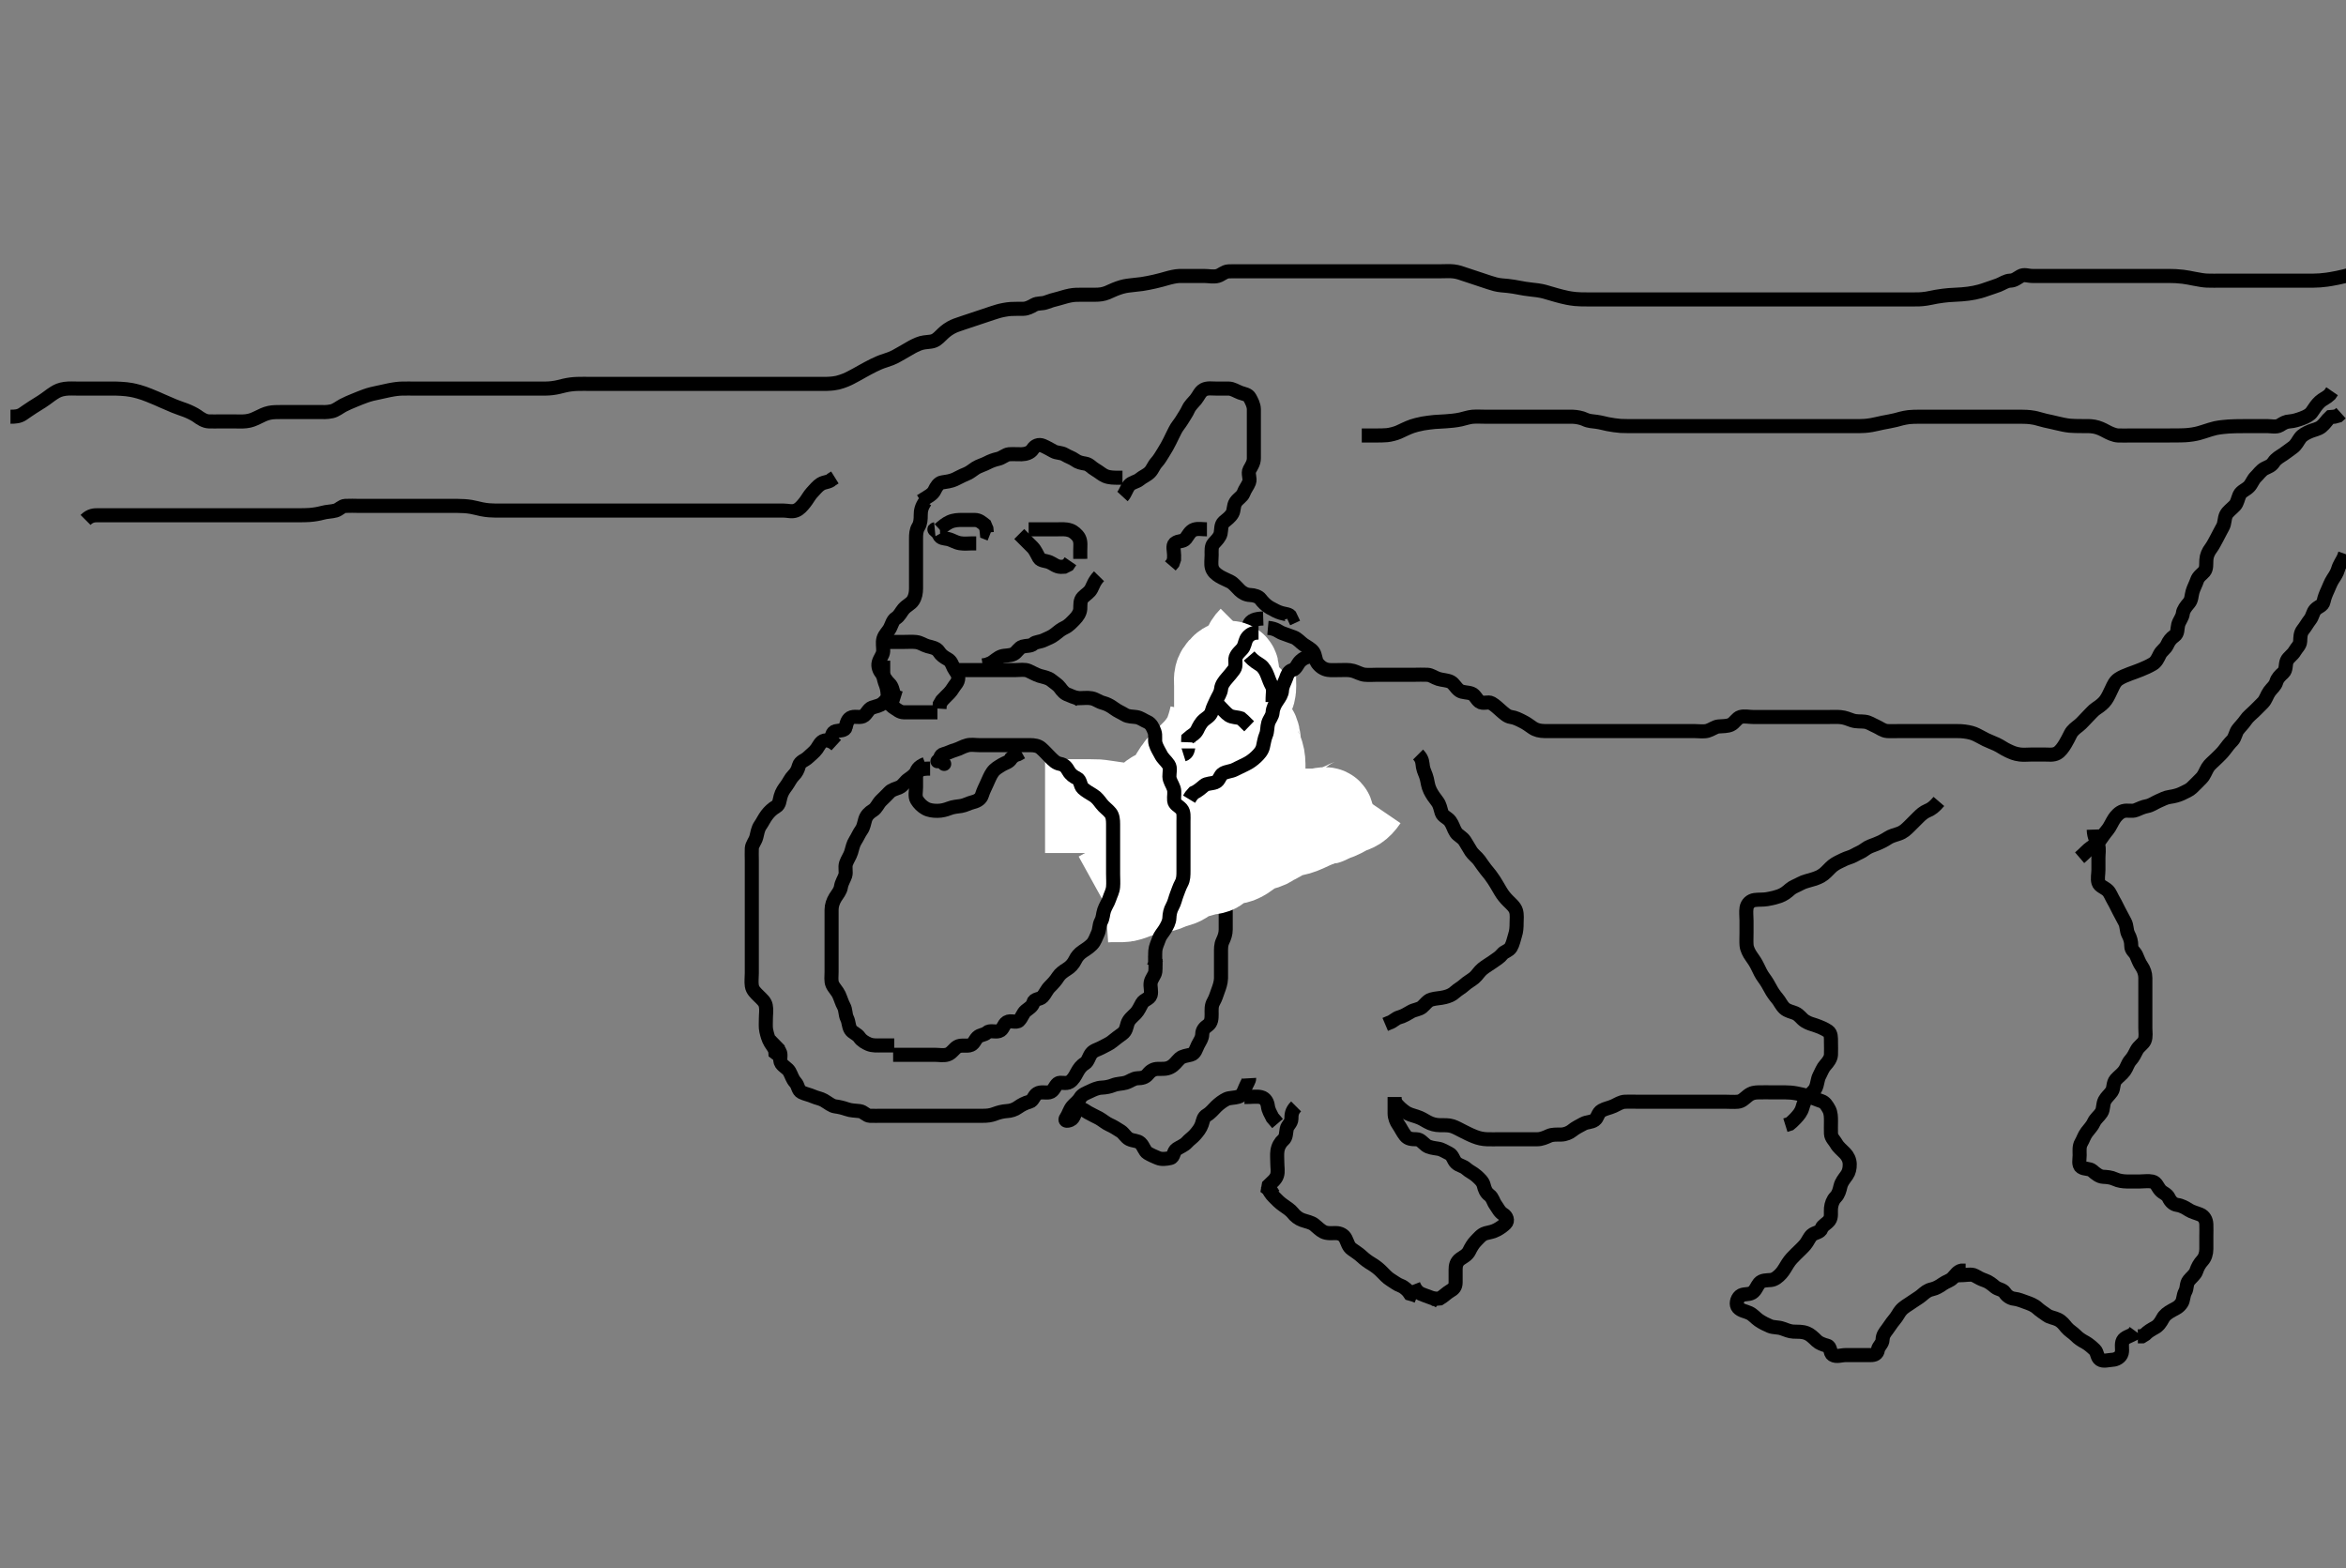 <svg width="500" height="334.262" xmlns="http://www.w3.org/2000/svg" xmlns:svg="http://www.w3.org/2000/svg" xmlns:xlink="http://www.w3.org/1999/xlink">
 <rect width="100%" height="100%" fill="#808080" stroke="none"/>
 <!-- Created with SVG-edit - http://svg-edit.googlecode.com/ -->
 <g display="inline" class="layer">
  <title>Layer 1</title>
  <path t="0,187,203,220,220,220,239,429,445,445,460,470,487,503,520,520,537,537,700,700,715,735,751,759,783,783,947,947,962,983,983,991,991,991,1003,1003,1020,1022,1037,1037,1037,1053,1233,1233,1248,1264,1264,1270,1271,1287,1287,1303,1303,1320,1337,1546,1562,1577,1603,1603,1620,1752,1783,1783,1815,1823,1823,1839,1853,1870,1887,1887,1887,1937,1937,1953,1970,1987,2003,2020,2020,2037,2037,2153,2170,2187,2187,2203,2220,2220,2237,2237,2289,2304,2433,2433,2464,2470,2487,2503,2503,2520,2520,2520,2537,2537,2537,2553,2553,2570,2603,2603,2620,2719,2719,2753,2820,2820,2851,2851,2878,2878,2894,2910,2920,2937,2953,2974,2974,3020,3020,3072,3072,3088,3120,3120,3137,3137,3153,3153,3183,3183,3191,3348,3363,3387,3403,3403,3420,3420,3420,3437,3453,3503,3527,3527,3537,3575,3591,3615,3615,3653,3679,3679,3703,3720,3737,3753,3899,3914,3930,3937,3937,3937,3953,3953,3970,3970,3970,3987,3987,3987,3987,4003,4003,4003,4003,4020,4020,4218,4218,4218,4270,4287,4287,4303,4320,4320,4343,4353,4370,4500,4500,4539,4555,4570,4587,4587,4607,4637,4637,4655,4679,4679,4769,4805,4805,4821,4838,4839,4854,4886,4939,4939,4955,4971,4971,4971,4987,4987,4987,5003,5003,5003,5020,5020,5087,5087,5188,5239,5239,5253,5270,5287,5318,5319,5342,5382,5420,5437,5437,5453,5486,5518,5519,5537,5558,5636,5636,5672,5687,5737,5753,5770,5787,5787,5803,5803,5803,5820,5837,5887,5887,5939,5971,5987,6037,6037,6053,6071,6071,6087,6087,6103,6137,6159,6159,6252,6289,6289,6305,6334,6353,6370,6387,6403,6403,6430,6447,6487,6510,6586,6586,6602,6637,6653,6670,6670,6687,6687,6711,6711,6896,6934,7069,7069" d="M270.233,133.818C272.066,133.985 272.467,134.66 273.4,134.985C274.068,135.218 274.768,135.475 275.712,135.818C276.553,136.124 277.157,136.912 277.833,137.382C278.639,137.943 279.393,138.268 279.88,138.928C280.367,139.588 280.32,140.702 280.754,141.298C281.337,142.098 282.097,142.633 283.058,142.782C283.742,142.889 284.712,142.818 285.633,142.818C286.533,142.818 287.456,142.722 288.4,142.985C289.081,143.175 290.055,143.725 290.822,143.808C291.748,143.908 292.555,143.818 293.48,143.818C294.4,143.818 295.181,143.818 295.972,143.818C297.09,143.818 297.848,143.818 298.895,143.818C299.695,143.818 300.654,143.818 301.448,143.818C302.223,143.818 303.264,143.767 304.233,143.818C305.036,143.861 305.709,144.433 306.554,144.697C307.415,144.966 308.47,144.959 309.191,145.339C309.948,145.738 310.25,146.63 311.094,147.208C311.699,147.621 312.768,147.512 313.622,147.829C314.356,148.101 314.682,149.057 315.317,149.534C316.084,150.111 317.144,149.454 317.876,149.876C318.687,150.343 319.268,150.942 319.876,151.466C320.561,152.056 321.223,152.708 322.033,152.817C322.927,152.938 323.712,153.357 324.537,153.77C325.381,154.192 325.85,154.578 326.637,155.113C327.398,155.63 328.211,155.798 329.211,155.818C330.18,155.839 331.034,155.818 331.869,155.818C332.718,155.818 333.637,155.818 334.632,155.818C335.397,155.818 336.348,155.818 337.333,155.818C338.233,155.818 339.033,155.818 339.869,155.818C340.718,155.818 341.637,155.818 342.632,155.818C343.397,155.818 344.348,155.818 345.333,155.818C346.233,155.818 347.033,155.818 347.933,155.818C348.833,155.818 349.644,155.818 350.554,155.818C351.444,155.818 352.433,155.818 353.254,155.818C353.918,155.818 354.917,155.818 355.733,155.818C356.549,155.818 357.771,155.818 358.571,155.818C359.471,155.818 360.4,155.818 361.12,155.818C362.058,155.818 363.096,155.992 363.928,155.761C364.704,155.546 365.549,154.897 366.233,154.839C367.208,154.757 368.144,154.799 368.881,154.461C369.699,154.087 370.156,153.049 370.937,152.823C371.798,152.574 372.733,152.818 373.644,152.818C374.554,152.818 375.233,152.818 376.212,152.818C377.117,152.818 378.058,152.818 378.749,152.818C379.786,152.818 380.676,152.818 381.454,152.818C382.433,152.818 383.233,152.818 384.233,152.818C385.022,152.818 386.066,152.818 386.928,152.818C387.833,152.818 388.733,152.818 389.622,152.818C390.52,152.818 391.403,152.766 392.254,152.839C393.24,152.924 394.007,153.286 394.748,153.534C395.695,153.852 396.539,153.711 397.433,153.82C398.353,153.931 398.953,154.414 399.876,154.814C400.609,155.131 401.327,155.758 402.233,155.818C403.031,155.872 403.99,155.818 404.886,155.818C405.58,155.818 406.597,155.818 407.533,155.818C408.433,155.818 409.333,155.818 410.233,155.818C411.034,155.818 411.905,155.818 412.776,155.818C413.733,155.818 414.465,155.818 415.593,155.818C416.286,155.818 417.288,155.802 417.93,155.84C418.992,155.902 420.077,156.122 420.748,156.388C421.409,156.651 422.317,157.193 423.233,157.652C423.823,157.948 424.706,158.265 425.462,158.617C426.448,159.076 427.014,159.569 428,160.017C428.697,160.334 429.353,160.675 430.518,160.818C431.327,160.918 432.118,160.818 433.058,160.818C434.066,160.818 434.822,160.818 435.733,160.818C436.633,160.818 437.608,160.99 438.433,160.533C439.125,160.149 439.704,159.313 440.18,158.523C440.579,157.862 440.921,157.173 441.317,156.386C441.692,155.641 442.471,155.094 443.034,154.649C443.746,154.087 444.352,153.31 444.948,152.736C445.56,152.146 446.108,151.441 446.75,151.018C447.617,150.448 448.322,149.891 448.797,149.218C449.315,148.484 449.642,147.691 450.066,146.818C450.433,146.065 450.732,145.259 451.555,144.718C452.243,144.266 452.914,144.004 453.917,143.618C454.728,143.307 455.29,143.143 456.311,142.718C457.221,142.34 457.86,142.071 458.824,141.514C459.542,141.099 459.917,140.281 460.281,139.528C460.693,138.677 461.506,138.287 461.876,137.467C462.261,136.612 462.69,136.055 463.432,135.533C464.213,134.983 464.001,134.089 464.233,133.176C464.454,132.303 465.136,131.617 465.233,130.718C465.309,130.017 465.887,129.258 466.528,128.518C467.107,127.852 467.048,126.987 467.29,126.118C467.505,125.347 467.997,124.468 468.258,123.68C468.54,122.831 469.311,122.392 469.808,121.793C470.318,121.178 470.183,120.181 470.236,119.333C470.293,118.409 470.653,117.602 471.233,116.839C471.649,116.291 472.086,115.414 472.517,114.618C472.979,113.765 473.328,113.025 473.733,112.318C474.188,111.525 474.044,110.549 474.454,109.718C474.796,109.028 475.658,108.443 476.333,107.718C476.816,107.199 476.958,106.279 477.286,105.528C477.652,104.69 478.659,104.409 479.333,103.718C479.898,103.14 480.154,102.227 480.801,101.618C481.315,101.135 481.899,100.243 482.669,99.854C483.521,99.424 484.072,99.309 484.59,98.518C485.111,97.723 485.885,97.343 486.622,96.844C487.289,96.392 487.909,95.899 488.633,95.382C489.418,94.822 489.724,94.029 490.233,93.339C490.719,92.68 491.567,92.264 492.434,91.902C493.084,91.631 494.116,91.452 494.749,90.932C495.562,90.263 495.928,89.528 496.633,88.89L497.533,88.814L498.333,88.597L498.933,88.057" id="svg_1" stroke-width="3" stroke="#000" fill="none"/>
  <path t="8203,8336,8336,8353,8353,8370,8370,8370,8386,8386,8386,8436,8455,8455,8479,8538,8553,8575,8620,8620,8636,8653,8671,8686,8686,8703,8720,8720,8720,8736,8736,8753,8770,8770,8791,8791,8807,8807,8823,8903,8903,8935,8988,8988,9036,9036,9088,9088,9136,9160,9170,9170,9186,9203,9270,9286,9303,9320,9320,9336,9353,9353,9370,9485,9500,9500,9537,9538,9554,9575,9620,9636,9663,9663,9671,9687,9703,9720,9751,9770,9770,9786,9803,9820,9820,9887,9911,9920,9936,9936,9953,9970,9991,10015,10015,10055,10071,10120,10153,10153,10186,10220,10220,10220" d="M443.233,182.818C444.4,181.818 444.859,181.19 445.554,180.718C446.215,180.27 447.098,179.676 447.608,178.982C448.012,178.432 448.554,177.619 449.212,176.839C449.664,176.304 450.096,175.275 450.59,174.518C450.956,173.959 451.648,173.144 452.533,172.876C453.396,172.614 454.387,173.002 455.233,172.652C456.018,172.327 456.747,171.971 457.633,171.808C458.464,171.655 459.263,171.067 460.033,170.734C460.814,170.397 461.563,169.963 462.484,169.844C463.226,169.748 464.244,169.498 464.924,169.171C465.811,168.745 466.652,168.38 467.118,167.932C467.9,167.18 468.42,166.656 469.211,165.84C469.795,165.238 470.028,164.446 470.518,163.618C470.922,162.938 471.633,162.418 472.333,161.718C472.933,161.118 473.574,160.547 474.033,159.933C474.695,159.047 475.125,158.491 475.797,157.804C476.344,157.244 476.493,156.107 476.937,155.528C477.511,154.78 478.115,154.232 478.586,153.523C479.114,152.725 479.844,152.208 480.433,151.618C481.033,151.018 481.748,150.333 482.333,149.718C482.891,149.132 483.149,148.152 483.669,147.418C484.227,146.631 484.895,146.217 485.149,145.336C485.376,144.549 485.964,143.974 486.622,143.382C487.312,142.763 487.035,141.658 487.4,140.818C487.697,140.134 488.629,139.585 489.066,138.818C489.511,138.039 490.19,137.536 490.233,136.718C490.28,135.82 490.243,134.964 490.844,134.218C491.371,133.564 491.847,132.697 492.317,132.104C492.902,131.365 492.91,130.539 493.454,129.94C494.089,129.242 495.03,129.159 495.222,128.218C495.403,127.336 495.709,126.587 496.112,125.718C496.418,125.056 496.722,124.169 497.208,123.429C497.659,122.743 498.093,122.089 498.317,121.301C498.573,120.4 499.233,119.485 499.528,118.813L499.797,118.069" id="svg_2" stroke-width="3" stroke="#000" fill="none"/>
  <path t="11943,12287,12494,12538,12586,12700,12738,12774,12790,12803,12830,12862,12921,12953,13003,13020,13020,13036,13062,13121,13153,13183,13203,13231,13231,13255,13270,13295,13311,13311,13434,13465,13486,13503,13526,13526,13550,13550,13603,13702,13718,13753,13770,13786,13803,13836,13836,13853,13878,13878,13920,13950,13970,13998,14022,14022,14062,14105,14105,14121,14153,14153,14170,14186,14207,14207,14224,14239,14253,14270,14286,14303,14303,14335,14353,14370,14386,14386,14403,14423,14424,14471,14487,14526,14527,14543,14567,14778,14822,14895,14985,15001,15036,15036,15086,15235,15251,15251,15266,15286,15510,15510,15510,15541,15553,15553,15605,15858,15874,15894,15960,16031,16053,16053,16070,16188,16364,16364,16483,16522,16538,16538,16569,16569,16824,16935,17080,17118,17153,17169,17199,17219,17239,17288,17341,17341,17405,17453,17469,17469,17486,17486,17519,17519,17618,17733,17765,17765,17786,17786,17786,17815,18136,18167,18221,18269,18286,18286,18303,18667,18698,18710" d="M446.233,176.818C446.29,178.518 446.919,179.241 447.176,180.118C447.429,180.984 447.233,181.918 447.233,182.844C447.233,183.62 447.233,184.518 447.233,185.418C447.233,186.318 446.985,187.255 447.237,188.114C447.464,188.886 448.554,189.154 449.233,189.818C449.728,190.303 450.025,191.193 450.517,192.017C450.98,192.793 451.233,193.448 451.658,194.218C452.112,195.04 452.534,195.869 452.88,196.518C453.334,197.368 453.18,198.353 453.586,199.118C454.034,199.964 454.232,200.704 454.233,201.633C454.234,202.575 454.95,202.84 455.286,203.58C455.674,204.438 455.909,205.185 456.432,205.933C456.922,206.636 457.231,207.518 457.233,208.418C457.235,209.318 457.233,210.218 457.233,211.118C457.233,212.017 457.233,212.871 457.233,213.818C457.233,214.618 457.233,215.454 457.233,216.471C457.233,217.166 457.233,218.182 457.233,219.118C457.233,220.018 457.427,220.977 457.066,221.818C456.792,222.458 455.815,223.019 455.4,223.818C455.013,224.562 454.691,225.299 454.034,226.018C453.501,226.603 453.267,227.574 452.797,228.218C452.229,228.998 451.486,229.475 450.937,230.118C450.295,230.872 450.555,231.957 450.066,232.652C449.563,233.368 448.932,233.869 448.586,234.518C448.132,235.368 448.344,236.388 447.876,237.118C447.363,237.918 446.627,238.398 446.258,239.218C445.907,240.001 445.342,240.542 444.754,241.318C444.198,242.052 443.961,242.907 443.586,243.523C443.087,244.342 443.233,245.318 443.233,246.218C443.233,247.118 442.908,248.298 443.59,248.761C444.289,249.236 445.357,249.011 445.933,249.523C446.665,250.173 447.43,250.776 448.233,250.818C449.032,250.861 449.915,250.912 450.775,251.318C451.551,251.685 452.483,251.797 453.228,251.814C454.262,251.838 455.233,251.818 456.033,251.818C456.933,251.818 457.852,251.652 458.733,251.839C459.576,252.018 459.818,252.975 460.4,253.652C460.984,254.333 461.812,254.422 462.233,255.318C462.604,256.108 463.223,256.708 464.033,256.817C464.927,256.938 465.721,257.387 466.554,257.918C467.21,258.336 468.107,258.53 468.928,258.871C469.771,259.221 470.19,260.015 470.233,260.918C470.275,261.817 470.233,262.766 470.233,263.523C470.233,264.418 470.235,265.318 470.233,266.218C470.231,267.118 469.965,268.034 469.432,268.618C468.775,269.338 468.384,270.04 468.066,270.985C467.843,271.65 467.033,272.254 466.518,272.901C465.92,273.653 466.176,274.518 465.733,275.318C465.29,276.118 465.378,277.095 464.977,277.704C464.366,278.63 463.739,278.844 463,279.249C461.95,279.825 461.339,280.292 460.949,281.018C460.489,281.873 460.025,282.564 459.233,282.985C458.592,283.326 457.754,283.818 457.208,284.393L456.528,284.814L455.633,284.818" id="svg_3" stroke-width="3" stroke="#000" fill="none"/>
  <path t="20149,20319,20433,20449,20519,20542,20542,20558,20582,20653,20703,20719,20736,20753,20769,20786,20786,20815,20815,20831,20933,20966,20966,20982,20998,21006,21006,21019,21036,21086,21103,21126,21142,21153,21169,21186,21203,21203,21219,21335,21351,21498,21514,21543,21553,21603,21655,21670,21892,21936,22019,22050,22050,22086,22299,22314" d="M417.233,271.818C419.048,271.818 420.172,271.465 420.88,271.876C421.688,272.344 422.271,272.645 423.033,272.904C423.921,273.206 424.613,273.804 425.233,274.318C425.835,274.818 426.838,274.826 427.286,275.523C427.71,276.183 428.434,276.727 429.333,276.819C430.119,276.899 431.043,277.283 431.749,277.534C432.695,277.872 433.537,278.172 434.233,278.818C434.836,279.379 435.592,279.831 436.254,280.318C436.915,280.806 437.778,280.841 438.597,281.244C439.466,281.671 439.914,282.314 440.404,282.902C441.003,283.623 441.815,284.048 442.4,284.652C443.008,285.28 443.637,285.666 444.433,286.102C445.081,286.458 445.776,287.043 446.454,287.697C447.033,288.255 446.908,289.298 447.59,289.761C448.289,290.236 449.334,289.866 450.233,289.818C451.038,289.776 451.974,289.275 452.197,288.418C452.424,287.547 452.024,286.539 452.454,285.719C452.792,285.075 453.833,284.793 454.622,284.382L455.111,283.719" id="svg_4" stroke-width="3" stroke="#000" fill="none"/>
  <path t="25377,25514,25519,25519,25536,25536,25536,25552,25552,25552,25760,25760,25792,25792,25802,25819,25819,25819,25836,25836,25836,25836,25852,25852,25852,25869,25869,25869,25921,25953,25969,25969,25999,25999,26015,26015,26052,26069,26086,26086,26102,26102,26119,26136,26152,26152,26152,26169,26202,26269,26269,26301,26319,26319,26336,26336,26336,26352,26352,26375,26399,26436,26436,26452,26469,26486,26486,26502,26527,26536,26552,26552,26569,26586,26586,26586,26602,26623,26639,26655,26655,26669,26686,26702,26719,26736,26752,26819,26918,26918,26933,26969,26969,26969,27068,27068,27083,27099,27103,27119,27119,27119,27136,27136,27136,27136,27167,27167,27202,27202,27219,27271,27286,27336,27352,27466,27482,27482,27498,27527,27543,27543,27650,27782,27782,27797,27838,27854,27902,27902,27919,27919,27936,27952,27969,27986,27986,28002,28002,28085,28121,28136,28152,28169,28169,28186,28202,28219,28219,28236,28236,28252,28252,28271,28319,28319,28351,28351,28369,28369,28386,28402,28402,28419,28436,28488,28488,28503,28503,28535,28588,28763,28779,28819,28838,28888,28888,28952,28982,29019,29019,29036,29052,29069,29069,29086,29102,29102,29119,29119,29236,29236,29287,29287,29287,29310,29311,29334,29352,29369,29386,29532,29547,29586,29602,29602,29602,29619,29619,29619,29702,29702,29871,29886,29903,29935,29952,29969,30019,30036,30052,30052,30103,30135,30135,30135,30152,30152,30169,30169,30186,30186,30202,30219,30236,30252,30269,30286,30478,30478,30494,30711,30727,30727,30944" d="M297.233,234.818C298.12,235.988 298.87,236.551 299.444,236.968C300.207,237.522 301.061,237.709 301.918,237.986C302.941,238.317 303.441,238.681 304.223,239.113C305.083,239.588 305.981,239.814 306.886,239.818C307.749,239.823 308.753,239.771 309.555,240.04C310.32,240.297 311.004,240.707 311.876,241.14C312.538,241.468 313.217,241.836 314.265,242.249C315.178,242.609 315.97,242.78 316.916,242.816C317.915,242.854 318.712,242.818 319.464,242.818C320.561,242.818 321.433,242.818 322.333,242.818C323.047,242.818 324.001,242.818 324.982,242.818C325.9,242.818 326.691,242.821 327.633,242.818C328.533,242.816 329.381,242.436 330.118,242.102C330.847,241.772 331.749,241.83 332.712,241.818C333.644,241.807 334.558,241.381 335.058,240.968C335.754,240.393 336.638,239.965 337.433,239.534C338.286,239.072 339.103,239.257 339.876,238.704C340.551,238.22 340.504,237.196 341.37,236.704C342.201,236.231 342.91,236.198 343.968,235.719C344.695,235.389 345.43,234.861 346.333,234.818C347.232,234.776 348.033,234.818 348.933,234.818C349.869,234.818 350.717,234.818 351.58,234.818C352.597,234.818 353.433,234.818 354.333,234.818C355.233,234.818 356.033,234.818 356.905,234.818C358.001,234.818 358.733,234.818 359.465,234.818C360.561,234.818 361.433,234.818 362.333,234.818C363.233,234.818 364.033,234.818 364.933,234.818C365.833,234.818 366.733,234.818 367.633,234.818C368.533,234.818 369.533,234.904 370.4,234.818C371.245,234.735 371.764,234.129 372.537,233.523C373.337,232.896 374.068,232.838 374.834,232.82C375.828,232.797 376.748,232.818 377.712,232.818C378.633,232.818 379.538,232.808 380.4,232.818C381.296,232.829 382.009,232.88 382.876,233.04C383.889,233.227 384.587,233.413 385.265,233.62C386.47,233.988 387.153,234.347 388.211,234.697C388.936,234.937 389.357,235.597 389.808,236.418C390.236,237.198 390.233,238.118 390.233,239.018C390.233,239.918 390.196,240.819 390.233,241.618C390.276,242.536 391.005,243.088 391.4,243.818C391.755,244.475 392.544,245.108 393.233,245.818C393.806,246.41 394.216,247.218 394.233,248.118C394.25,249.018 394.065,249.818 393.622,250.454C393.033,251.3 392.475,251.89 392.244,252.869C392.06,253.648 391.849,254.534 391.233,255.152C390.641,255.745 390.321,256.641 390.237,257.514C390.151,258.414 390.4,259.428 389.876,260.114C389.302,260.864 388.445,261.165 388.233,261.818C387.938,262.727 386.81,262.654 386.133,263.261C385.61,263.731 385.268,264.681 384.733,265.298C384.074,266.056 383.433,266.618 382.833,267.218C382.133,267.919 381.594,268.428 381.033,269.302C380.602,269.974 380.161,270.821 379.633,271.408C378.967,272.146 378.246,272.733 377.433,272.817C376.538,272.909 375.539,272.801 374.933,273.528C374.449,274.109 374.159,275.092 373.433,275.532C372.626,276.02 371.51,275.672 370.844,276.254C370.146,276.865 369.91,278.098 370.454,278.697C371.089,279.395 371.948,279.432 372.833,279.844C373.648,280.223 374.155,280.916 374.833,281.382C375.657,281.949 376.452,282.319 377.233,282.652C377.985,282.972 379.003,282.839 379.886,283.171C380.592,283.437 381.483,283.786 382.202,283.817C383.242,283.863 384.058,283.764 385.066,284.152C385.812,284.439 386.386,285.004 387.211,285.797C387.712,286.277 388.56,286.592 389.432,286.82C390.23,287.028 389.968,288.366 390.59,288.761C391.387,289.268 392.434,288.818 393.4,288.818C394.09,288.818 395.005,288.818 395.875,288.818C396.873,288.818 397.546,288.818 398.733,288.818C399.514,288.818 400.087,288.585 400.233,287.719C400.377,286.867 401.204,286.463 401.233,285.518C401.261,284.62 401.68,284.068 402.208,283.382C402.711,282.729 403.081,282.061 403.733,281.298C404.382,280.537 404.705,279.78 405.118,279.302C405.81,278.503 406.603,278.156 407.48,277.518C408.135,277.042 408.946,276.607 409.523,276.118C410.317,275.447 410.776,275.009 411.733,274.798C412.579,274.61 413.337,274.175 414.066,273.652C414.828,273.106 415.551,273.02 416.172,272.382C416.839,271.698 417.233,270.985 418.033,270.82L418.933,270.818" id="svg_5" stroke-width="3" stroke="#000" fill="none"/>
  <path t="32208,32407,32436,32486,32502,32519,32519,32536,32536,32559,32569,32621,32637,32669,32695,32739,32739,32755,32774,32798,32798,32836,32852,32872,32886,32919,32919,32936,32936,32952,32952,32969,32986,33019,33036,33052,33151,33167,33167,33202,33231,33349,33450,33502,33534,33552,33590,33602,33622,33670,33670,33695,33711,33752,33752,33802,33819,33819,33835,33885,33885,33911,33927,33927,33935,34018,34034,34069,34102,34152,34152,34152,34270,34319,34327" d="M297.233,233.818C297.233,235.518 297.228,236.418 297.233,237.318C297.238,238.218 297.613,239.106 298.034,239.704C298.562,240.451 298.867,241.214 299.528,242.057C300.095,242.779 300.938,242.807 301.876,242.818C302.733,242.829 303.194,243.54 303.943,244.114C304.522,244.558 305.605,244.701 306.433,244.82C307.35,244.951 307.949,245.429 308.833,245.844C309.638,246.222 309.732,247.247 310.318,247.817C310.985,248.465 311.811,248.452 312.537,249.118C313.102,249.637 313.972,249.999 314.664,250.618C315.314,251.201 316.033,251.819 316.233,252.652C316.414,253.408 316.683,254.188 317.432,254.736C318.125,255.243 318.247,256.14 318.733,256.798C319.221,257.458 319.569,258.336 320.4,258.818C321.092,259.221 321.472,260.19 320.88,260.761C320.373,261.251 319.833,261.675 319.033,262.102C318.177,262.56 317.505,262.628 316.633,262.854C315.767,263.079 315.132,263.917 314.533,264.518C313.936,265.117 313.466,265.961 313.149,266.618C312.724,267.499 311.882,267.873 311.254,268.318C310.356,268.956 310.233,269.818 310.233,270.618C310.233,271.518 310.233,272.418 310.233,273.318C310.233,274.298 309.818,274.717 309.066,275.152C308.341,275.571 307.717,276.25 306.869,276.746L306.033,276.818L305.133,276.818" id="svg_6" stroke-width="3" stroke="#000" fill="none"/>
  <path t="35268,35485,35485,35504,35519,35519,35535,35535,35552,35552,35552,35569,35699,35699,35715,35754,35769,35785,35785,35835,35885,35902,35919,35935,35935,35952,35952,35969,35969,35985,36002,36002,36019,36019,36047,36047,36055,36055,36102,36169,36185,36203,36219,36219,36235,36252,36647,36647" d="M270.233,252.818C270.4,253.818 270.841,254.421 271.533,255.118C272.23,255.821 272.728,256.354 273.554,256.919C274.214,257.369 275.088,257.968 275.476,258.467C276.065,259.224 276.767,259.758 277.554,260.04C278.424,260.351 279.473,260.519 280.112,261.04C280.786,261.589 281.371,262.204 282.033,262.534C282.876,262.955 283.833,262.808 284.733,262.818C285.633,262.829 286.407,263.22 286.797,264.004C287.239,264.894 287.354,265.677 288.094,266.218C288.714,266.672 289.597,267.218 290.233,267.818C290.869,268.418 291.558,268.913 292.233,269.318C293.217,269.91 293.825,270.416 294.433,271.018C295.036,271.616 295.673,272.359 296.454,272.819C297.15,273.228 297.701,273.727 298.554,274.04C299.233,274.288 300.064,275.017 300.52,275.734L301.4,275.985L302.058,276.244" id="svg_7" stroke-width="3" stroke="#000" fill="none"/>
  <path t="37218,37478,37478,37519,37535,37566,37636,37667,37685,37702,37735,37735,37785,37802,37854,37920,37935,37935,37967,38051,38102,38426,38457,38469,38485" d="M276.233,235.818C275.233,236.818 275.252,237.619 275.233,238.518C275.215,239.383 274.379,239.862 274.234,240.62C274.066,241.502 274.134,242.409 273.528,242.928C272.889,243.477 272.4,244.311 272.254,245.298C272.134,246.11 272.233,247.018 272.233,247.918C272.233,248.818 272.437,249.655 272.176,250.518C271.908,251.403 271.034,252.017 270.4,252.652L270.269,253.393L270.949,253.902L271.402,254.62" id="svg_8" stroke-width="3" stroke="#000" fill="none"/>
  <path t="39583,39671,39702,39719,39719,39751,39751,40116" d="M301.233,273.818C301.844,275.382 302.661,275.737 303.554,276.04C304.249,276.275 305.211,276.697 306.032,276.902L306.797,277.357" id="svg_9" stroke-width="3" stroke="#000" fill="none"/>
  <path t="41846,42118,42170,42185,42207,42348,42420,42420,42435,42463,42503,42527" d="M265.233,233.818C266.933,233.818 267.856,233.634 268.733,233.839C269.689,234.063 270.124,234.917 270.233,235.818C270.329,236.617 270.808,237.418 271.208,238.208L271.733,238.818L272.286,239.466" id="svg_10" stroke-width="3" stroke="#000" fill="none"/>
  <path t="44149,44437,44485,44502,44519,44535,44552,44568,44585,44585,44585,44602,44618,44618,44766,44782,44853,44903,44903,44918,44935,44952,44968,45036,45180,45180,45692,45692,45769,46039,46119,46153,46202,46218,46235,46302,46333,46366,46500,46537,46537,46651,46765,46913,46950,46950,47069,47119,47119,47287,47337,47337,47337,47404,47404,47704,47704,47768,47798,47822,47868,48201,48286,48446,48462,48502,48552,48552,48582,48598,48614,48652,48720,48720,48990,48990,49006,49023,49023,49035,49035,49054,49070,49085,49102,49334,49334,49350,49366,49366,49390,49390,49390,49703,49752,49752,49775,49775,49785,49802,50911,50927,50935,50951,50968,50985,51001,51256,51288,51301,51301,51318,51335,51335,51367,51385,51401,51547,51547,51587,51635,51651,51719,51750,51750,51775,51820,51967,51967,51982,52018,52018,52086,52135,52151,52151,52168,52185,52215,52337,52337,52368,52391,52435,52455,52468,52485,52501,52518,52535,52665,52680,52696,52735,52751,52751,52803,52803,52819,52819,52835,53124,53139,53139,53155,53168,53168,53185,53185,53235,53251,53251,53268,53384,53384,53399,53415,53435,53468,53468,53832,53832" d="M266.233,229.818C266.258,230.254 265.773,230.923 265.4,231.818C265.056,232.644 264.792,233.504 263.933,233.761C263.068,234.02 262.052,233.953 261.408,234.254C260.7,234.585 259.86,235.209 259.233,235.818C258.624,236.41 258,237.215 257.233,237.652C256.453,238.096 256.406,238.857 256.148,239.618C255.846,240.506 255.257,241.207 254.733,241.818C254.179,242.465 253.487,242.889 252.928,243.524C252.437,244.081 251.476,244.458 250.802,244.901C250.015,245.419 250.234,246.636 249.432,246.817C248.555,247.014 247.561,247.147 246.754,246.798C246.04,246.489 245.399,246.242 244.59,245.761C243.931,245.37 243.743,244.287 243.033,243.62C242.457,243.077 241.537,243.205 240.669,242.782C239.986,242.45 239.517,241.529 238.881,241.118C237.981,240.537 237.205,240.059 236.533,239.766C235.667,239.388 234.92,238.703 234.212,238.318C233.638,238.006 232.621,237.548 231.89,237.118C231.099,236.653 230.247,235.898 229.59,236.527C228.963,237.128 229.003,238.329 228.133,238.697C227.296,239.05 226.785,238.882 227.258,238.208C227.766,237.483 227.924,236.596 228.566,235.818C228.983,235.314 229.786,234.763 230.233,233.985C230.655,233.252 231.572,232.967 232.333,232.597C233.037,232.255 233.885,231.857 234.749,231.82C235.732,231.777 236.551,231.59 237.233,231.318C238.208,230.93 239.066,231.015 239.933,230.761C240.81,230.504 241.532,229.847 242.433,229.818C243.333,229.79 244.064,229.674 244.633,228.968C245.269,228.179 245.905,227.838 246.776,227.818C247.733,227.796 248.536,227.913 249.419,227.461C250.342,226.989 250.708,226.292 251.433,225.62C252.013,225.082 252.962,225.011 253.833,224.782C254.689,224.558 254.908,223.543 255.29,222.766C255.626,222.083 256.22,221.319 256.233,220.418C256.246,219.523 256.759,219.009 257.432,218.533C258.212,217.981 258.23,217.018 258.233,216.182C258.236,215.166 258.122,214.392 258.658,213.465C259.098,212.706 259.254,212.044 259.586,211.166C259.852,210.46 260.215,209.455 260.233,208.518C260.25,207.619 260.233,206.718 260.233,205.818C260.233,205.018 260.232,204.118 260.233,203.254C260.234,202.249 260.183,201.424 260.586,200.576C260.97,199.765 261.232,199.018 261.233,198.118C261.234,197.298 261.233,196.334 261.233,195.471C261.233,194.576 261.233,193.62 261.233,192.734C261.233,191.818 261.233,191.018 261.233,190.118C261.233,189.218 261.233,188.318 261.233,187.418C261.233,186.518 261.233,185.618 261.233,184.718C261.233,183.818 261.233,182.94 261.233,182.114C261.233,181.218 261.375,180.305 261.222,179.418C261.079,178.584 260.416,177.954 260.269,176.982C260.154,176.225 260.5,175.154 260.148,174.389C259.767,173.564 259.003,173.112 258.233,172.652C257.513,172.222 257.325,171.271 256.876,170.514C256.503,169.885 255.966,169.146 255.433,168.302C254.962,167.557 254.171,166.871 253.754,166.318C253.195,165.579 253.04,164.507 252.432,164.104C251.61,163.56 251.181,162.996 250.658,162.254C250.099,161.461 249.712,160.798 249.233,159.985L248.733,159.36" id="svg_11" stroke-width="3" stroke="#000" fill="none"/>
  <path t="59052,59168,59168,59184,59201,59201,59201,59218,59218,59218,59234,59234,59254,59254,59268,59268,59284,59301,59335,59351,59368,59384,59406,59430,59430,59468,59692,59708,59723,59734,59734,59751,59751,59768,59768,59768,59768,59768,59768,59768,59961,59961,59961,59976,59992,59992,60001,60001,60001,60018,60018,60018,60018,60034,60034,60034,60034,60034,60034,60051,60051,60051,60051,60051,60051,60068,60068,60068,60068,60246,60277,60284,60284,60301,60301,60301,60318,60318,60318,60318,60319,60319,60319,60335,60335,60335,60335,60335,60335,60335,60335,60351,60351,60352,60352,60352,60352,60352,60352,60352,60368,60368,60368,60368,60368,60369,60369,60369,60369,60384,60384,60384,60384,60385,60385,60385,60385,60385,60402,60402,60402,60402,60402,60402,60402,60402,60423,60423,60436,60468,60468,60468,60484,60567,60567,60583,60614,60686" d="M259.233,152.818C258.808,154.644 258.553,155.346 258.212,156.339C257.929,157.163 257.54,157.835 257.048,158.568C256.421,159.5 255.867,160.165 255.349,160.701C254.759,161.312 254.058,161.993 253.4,162.652C252.754,163.298 252.031,163.84 251.59,164.518C251.075,165.311 250.689,165.923 250.233,166.697C249.82,167.398 249.448,168.267 248.797,168.793C248.063,169.386 247.187,169.535 246.433,169.902C245.599,170.309 245.077,171.458 245.754,171.798C246.54,172.192 247.376,172.214 248.118,172.534C249.07,172.946 249.924,172.862 251.066,172.985C251.54,173.036 252.596,173.171 253.16,173.244C254.306,173.392 254.869,173.469 255.413,173.534C256.824,173.705 257.842,173.799 258.741,173.817C259.712,173.836 260.546,173.818 261.289,173.818C262.288,173.818 263.275,173.818 263.989,173.818C265.066,173.818 265.75,173.818 266.754,173.818C267.443,173.818 268.566,173.818 269.406,173.818C270.326,173.818 270.816,173.818 271.856,173.818C272.406,173.818 274.175,173.818 274.797,173.818C275.425,173.818 276.052,173.818 277.274,173.818C277.856,173.818 279.4,173.818 280.205,173.818C280.842,173.818 282.814,174.892 282.814,173.818C282.814,173.137 281.233,173.818 280.419,173.818C279.458,173.818 278.629,173.818 277.952,173.818C276.733,173.818 275.776,173.818 275.257,173.818C274.15,173.818 273.565,173.818 272.962,173.818C272.344,173.818 270.411,173.818 269.741,173.818C269.053,173.818 268.344,173.818 267.608,173.818C266.842,173.818 266.043,173.818 265.205,173.818C263.4,173.818 262.425,173.819 261.406,173.817C260.347,173.815 259.253,173.81 258.129,173.798C256.98,173.785 255.81,173.767 254.626,173.733C252.233,173.664 251.034,173.601 249.841,173.533C248.66,173.466 247.497,173.386 246.358,173.298C245.249,173.211 244.175,173.119 243.145,173.017C241.232,172.828 240.362,172.721 239.552,172.62C238.798,172.525 238.102,172.431 237.462,172.339C236.877,172.256 236.346,172.175 235.868,172.104C235.066,171.984 234.741,171.938 234.458,171.904C234.214,171.874 234.002,171.853 233.816,171.839C233.65,171.827 233.354,171.819 232.408,171.818C231.717,171.818 230.68,171.818 229.733,171.818C228.946,171.818 228.234,171.818 227.047,171.818C226.233,171.818 225.433,171.818 224.533,171.818L223.633,171.818L222.733,171.818" id="svg_12" stroke-width="20" stroke="#fff" fill="none"/>
  <path t="61742,61879,61901,61918,61918,61934,61934,61934,61951,61951,61951,61951,61968,61968,61968,61968,61984,61984,62006,62018,62018,62034,62034,62051,62068,62120,62136,62168,62168,62168,62191,62207,62207,62207,62223,62239,62255,62268,62268,62285,62302,62302,62318,62318,62335,62335,62351,62352,62352,62418,62418,62434,62434,62451,62468,62484,62501,62501,62518,62518,62534,62534,62568,62568,62590,62601,62601,62622,62638" d="M290.233,169.818C289.064,171.533 288.335,171.659 287.4,171.985C286.669,172.24 285.91,172.844 284.961,173.218C284.417,173.433 283.232,173.815 282.632,174.02C281.71,174.334 281.069,174.56 280.066,174.985C279.347,175.29 278.632,175.64 277.93,175.957C276.738,176.496 275.937,176.706 275.032,176.82C274.06,176.942 273.294,177.101 272.566,177.818C272.012,178.365 271.25,178.521 270.402,179.102C269.707,179.579 269.008,179.715 268.066,179.985C267.382,180.181 266.705,180.603 265.858,181.218C265.055,181.803 264.433,182.268 263.717,182.533C262.78,182.879 261.822,182.685 260.933,182.823C260.003,182.967 259.79,183.813 259.123,184.461C258.527,185.041 257.617,184.858 256.633,185.171C255.821,185.43 254.816,185.662 254.033,185.88C253.002,186.166 252.463,186.714 251.833,187.113C250.876,187.72 250.021,187.7 249.118,188.102C248.38,188.432 247.633,188.808 246.733,188.818C245.822,188.829 244.914,189.047 244.233,189.318C243.258,189.707 242.463,189.824 241.585,190.171C240.928,190.431 239.9,190.818 239.212,190.818C238.118,190.818 237.233,190.818 236.433,190.818L235.533,190.876L234.733,191.318" id="svg_13" stroke-width="20" stroke="#fff" fill="none"/>
  <polyline timestamps="66101,66201,66384" startTime="1502479078052" id="svg_14" points="201.233,162.818 200.517,162.102 199.797,162.244 " stroke-linecap="round" stroke-width="3" stroke="#000" fill="none"/>
  <path t="77431,77581,77581,77623,77686,77686,77734,77734,77783,77815,77839,77871,77981,78036,78102,78102,78151,78175,78200,78346,78346,78377,78377,78400,78434,78450,78467,78487,78535,78535,78586,78586,78669,78725,78767,78867,78867,78950,79000,79017,79067,79067,79166,79166,79269,79302,79350,79350,79367,79390,79450,79502,79550,79602,79650,79671,79719,79767,79850,79850,79900,79917,79985,80034,80034,80062,80063,80133,80169,80169,80184,80250,80302,80350,80350,80367,80467,80517,80534,80550,80567,80567,80869,80884,80884,80903,81063,81400" d="M198.233,163.818C197.233,163.818 196.378,163.829 195.633,164.429C194.977,164.957 194.486,165.534 193.585,166.118C192.95,166.53 192.47,167.461 191.712,167.798C190.835,168.187 190.102,168.274 189.517,168.902C188.939,169.524 188.307,170.126 187.801,170.618C187.092,171.309 186.828,172.257 186.033,172.736C185.261,173.201 184.66,173.805 184.4,174.652C184.142,175.49 184.068,176.266 183.586,176.928C183.109,177.583 182.752,178.47 182.286,179.18C181.828,179.878 181.656,180.792 181.4,181.652C181.165,182.439 180.614,183.161 180.318,184.018C180.024,184.873 180.401,185.855 180.148,186.618C179.891,187.391 179.369,188.127 179.232,189.018C179.091,189.934 178.493,190.553 178.034,191.301C177.552,192.087 177.233,192.985 177.233,193.918C177.233,194.818 177.233,195.618 177.233,196.518C177.233,197.418 177.233,198.318 177.233,199.218C177.233,200.118 177.233,201.018 177.233,201.918C177.233,202.766 177.233,203.62 177.233,204.454C177.233,205.302 177.233,206.166 177.233,207.182C177.233,208.118 177.077,209.068 177.4,209.818C177.706,210.531 178.477,211.28 178.797,211.993C179.208,212.909 179.451,213.787 179.808,214.418C180.284,215.261 180.122,216.223 180.517,217.018C180.949,217.888 180.808,218.649 181.29,219.461C181.681,220.12 182.681,220.359 183.18,221.114C183.641,221.812 184.49,222.262 185.118,222.534C186.01,222.921 187.066,222.818 187.822,222.818L188.733,222.818L189.712,222.818L190.59,222.818" id="svg_16" stroke-width="3" stroke="#000" fill="none"/>
  <path t="83375,83545,83561,83567,83583,83583,83600,83651,83651,83858,83873,83889,83900,83900,83933,83950,83950,84220,84220,84236,84236,84251,84267,84283,84468,84483,84501,84501,84517,84517,84517,84533,84533,84550,84567,84617,84731,84785,84831,84831,84850,84879,84935,84935,84951,84951,84967,84983,85033,85050,85050,85260,85275,85317,85317,85333,85400,85485,85500,85527,85567,85591,85607,85631,85650,85667,85695,85711,85727,85767,85783,85783,85800,85800,85817,85833,85850,85850,85871,85887,85903,85950,85950,85967,86034,86079,86117,86133,86200,86250,86251,86279,86397,86397,86467,86487,86487,86566,86566,86582,86617,86617,86667,86717,86733,86767,86790,86833,86850,86867,86868,86883,86900,86917,86933,86966,87035,87083,87100,87117,87167,87282,87297,87319,87343,87343,87383,87417,87625,87657,87658,87717,87769,87785,87833,87950,87950,87967,88017,88067,88166,88249,88280,88300,88317,88333" d="M200.233,162.818C200.233,161.818 200.333,160.911 201.12,160.733C201.911,160.554 202.744,160.086 203.608,159.844C204.549,159.579 205.138,159.114 206.172,158.854C207.009,158.644 207.869,158.818 208.716,158.818C209.664,158.818 210.595,158.818 211.554,158.818C212.233,158.818 213.212,158.818 214.117,158.818C215.058,158.818 215.749,158.818 216.822,158.818C217.733,158.818 218.633,158.818 219.533,158.818C220.433,158.819 221.266,158.944 221.869,159.465C222.597,160.093 223.057,160.645 223.749,161.334C224.475,162.058 225.004,162.641 225.933,162.814C226.862,162.987 227.284,163.524 227.733,164.318C228.183,165.115 228.857,165.559 229.528,165.871C230.328,166.243 230.161,167.421 230.802,168.018C231.34,168.519 232.299,169.089 232.928,169.461C233.745,169.944 234.194,170.584 234.754,171.318C235.344,172.093 236.015,172.472 236.658,173.254C237.169,173.875 237.233,174.818 237.233,175.618C237.233,176.518 237.233,177.418 237.233,178.318C237.233,179.218 237.233,180.118 237.233,181.018C237.233,181.918 237.233,182.844 237.233,183.62C237.233,184.518 237.233,185.418 237.233,186.318C237.233,187.218 237.309,188.122 237.232,189.02C237.148,189.996 236.738,190.618 236.4,191.652C236.157,192.393 235.615,193.129 235.318,194.018C235.032,194.876 235.109,195.596 234.658,196.418C234.231,197.199 234.37,198.175 233.949,199.018C233.619,199.68 233.354,200.654 232.712,201.298C232.073,201.938 231.366,202.372 230.733,202.798C230.035,203.267 229.508,203.861 229.149,204.618C228.738,205.484 228.103,206.111 227.433,206.533C226.601,207.057 225.944,207.535 225.533,208.17C224.949,209.072 224.433,209.617 223.733,210.318C223.034,211.018 222.802,211.799 222.18,212.461C221.613,213.065 220.46,212.83 220.233,213.697C220.02,214.511 219.377,214.827 218.633,215.429C217.98,215.957 217.849,216.838 217.149,217.533C216.602,218.077 215.396,217.383 214.59,217.876C213.852,218.326 213.799,219.493 212.933,219.761C212.071,220.028 210.949,219.514 210.318,220.102C209.749,220.634 208.935,220.499 208.317,221.104C207.695,221.712 207.576,222.632 206.59,222.814C205.727,222.973 204.767,222.683 204.033,223.104C203.346,223.497 202.818,224.493 201.933,224.761C201.071,225.023 200.149,224.818 199.233,224.818C198.433,224.818 197.533,224.818 196.633,224.818C195.733,224.818 194.833,224.818 193.933,224.818C193.033,224.818 192.133,224.818 191.233,224.818L190.354,224.818" id="svg_17" stroke-width="3" stroke="#000" fill="none"/>
  <path t="104745,104935,104983,105033,105049,105049,105071,105133,105149,105174,105183,105183,105199,105249,105249,105364,105379,105480,105516,105517,105543,105543,105559,105567,105567,105583,105607,105607,105623,105623,105639,105716,105747,105766,105766,105783,105783,105799,105799,105822,105838,105854,105866,105883,105899,105899,105916,105916,105933,105949,106127,106143,106143,106143,106151,106151,106151,106166,106166,106183,106183,106250,106250,106299,106299,106352,106399,106399,106416,106416,106416,106439,106483,106519,106543,106543,106551,106566,106649,106671,106687,106733,106733,106759,106775,106816,106833,106931,106947,106983,107007,107007,107016,107033,107083,107083,107166,107198,107223,107223,107223,107233,107233,107283,107299,107316,107333,107333,107385,107385,107451,107467,107467,107567,107599,107649,107699,107716,107735,107759,107759,107783,107799,107823,107839" d="M166.233,221.818C165.233,222.793 165.682,223.365 166.148,224.105C166.618,224.854 166.012,225.914 166.517,226.649C166.995,227.345 167.867,227.72 168.233,228.36C168.721,229.213 168.84,229.96 169.528,230.713C170.146,231.389 170.055,232.4 170.844,232.797C171.639,233.198 172.458,233.308 173.333,233.697C174.075,234.027 174.908,234.135 175.58,234.523C176.51,235.059 177.222,235.716 178.033,235.817C178.863,235.921 179.707,236.133 180.444,236.393C181.419,236.738 182.22,236.688 183.211,236.819C184.13,236.94 184.593,237.79 185.4,237.818C186.232,237.848 187.212,237.818 187.986,237.818C188.886,237.818 189.749,237.818 190.712,237.818C191.633,237.818 192.533,237.818 193.433,237.818C194.333,237.818 195.233,237.818 195.99,237.818C196.886,237.818 197.749,237.818 198.712,237.818C199.622,237.818 200.521,237.818 201.566,237.818C202.243,237.818 203.018,237.818 204.066,237.818C204.997,237.818 205.832,237.818 206.833,237.818C207.633,237.818 208.632,237.819 209.397,237.818C210.349,237.818 211.126,237.757 212.058,237.393C212.756,237.12 213.734,236.862 214.554,236.818C215.445,236.771 216.259,236.522 217.022,235.968C217.596,235.551 218.498,235.054 219.432,234.817C220.179,234.627 220.318,233.552 221.034,233.104C221.833,232.605 222.814,232.979 223.669,232.808C224.578,232.626 224.786,231.467 225.455,230.94C225.985,230.522 227.178,231.119 227.99,230.597C228.724,230.126 229.127,229.344 229.517,228.618C229.976,227.764 230.456,227.101 231.233,226.652C231.855,226.293 232.064,225.218 232.59,224.523C233.096,223.855 234.014,223.702 234.833,223.244C235.626,222.801 236.411,222.5 237.069,221.957C237.648,221.479 238.453,220.869 239.191,220.339C240.013,219.75 240.076,218.869 240.305,218.172C240.609,217.246 241.253,216.817 242.066,215.985C242.586,215.454 242.998,214.554 243.4,213.818C243.802,213.083 245.002,212.886 245.228,212.114C245.481,211.255 245.091,210.305 245.244,209.418C245.387,208.585 246.145,207.832 246.228,207.118C246.333,206.224 246.233,205.318 246.254,204.339L246.808,203.793" id="svg_21" stroke-width="3" stroke="#000" fill="none"/>
  <path t="109521,109671,109716,109971,109986,109986,110002,110002,110016,110016,110032,110032,110049,110258,110274,110274,110289,110299,110299,110316,110332,110525,110525,110540,110540,110558,110599,110683,110683,110714,110766,110782,110782,110896,110912,110949,111033,111064,111064,111103,111166,111166,111191,111215,111232,111282,111396,111412,111412,111451,111499,111516,111532,111551,111623,111632,111655,111655,111763,111779,111816,111899,111966,111966,111966,111982,112016,112032,112062,112062,112070,112150,112182,112234,112301,112460,112460,112686,112686,112812,112847,112916,112932" d="M229.233,148.818C230.844,148.818 231.749,148.662 232.633,148.829C233.583,149.009 234.113,149.554 235.069,149.804C235.83,150.003 236.629,150.39 237.397,150.968C238.209,151.579 238.945,151.84 239.712,152.318C240.472,152.792 241.41,152.708 242.212,152.839C243.093,152.984 243.727,153.532 244.528,153.871C245.291,154.195 245.736,155.055 246.066,155.985C246.349,156.782 246.047,157.685 246.29,158.514C246.548,159.395 247.069,160.165 247.454,160.918C247.844,161.682 248.544,162.203 249.066,162.985C249.538,163.692 249.215,164.619 249.233,165.518C249.251,166.419 249.851,167.129 250.148,168.018C250.434,168.876 250.154,169.708 250.244,170.633C250.327,171.495 251.187,171.73 251.797,172.429C252.379,173.096 252.233,174.118 252.233,175.018C252.233,175.918 252.233,176.818 252.233,177.618C252.233,178.518 252.233,179.418 252.233,180.318C252.233,181.218 252.233,182.208 252.233,183.104C252.233,183.918 252.233,184.818 252.233,185.618C252.233,186.518 252.235,187.438 251.808,188.218C251.356,189.042 251.074,189.988 250.808,190.644C250.525,191.338 250.319,192.41 249.88,193.176C249.428,193.965 249.258,194.819 249.233,195.618C249.204,196.52 248.73,197.317 248.317,198.017C247.877,198.764 247.309,199.281 247.012,200.14C246.709,201.012 246.295,201.79 246.234,202.617C246.168,203.516 246.233,204.418 246.212,205.318L245.876,206.114" id="svg_22" stroke-width="3" stroke="#000" fill="none"/>
  <path t="115069,115313,115366,115391,115415,115439,115439,115482,115551,115551,115599,115667,115716,115749,115832,115863,115863,115899,115899,115919,115919,115968,115968,115984,115999,116016,116033,116033,116049,116049,116066,116066,116082,116132,116158,116198,116251,116251,116283,116303,116349,116366,116383,116399,116416,116439,116439,116455,116466,116487,116516,116549,116567,116583,116599,116599,116615,116632,116649,116665,116695,116749,116767,116767,116783,116799,116815,116832,116849,116865,116882,116882,116934,117001,117001,117032,117049,117049,117065,117082,117368,117368,117415,117415,117432,117449,117583,117666,117697,117831" d="M178.233,158.818C177.528,158.171 176.614,157.655 175.733,157.839C174.887,158.016 174.505,159.002 174.064,159.618C173.535,160.357 172.715,160.934 172.185,161.461C171.566,162.077 170.539,162.251 170.269,163.208C170.025,164.069 169.765,164.634 169.133,165.261C168.497,165.892 168.121,166.788 167.633,167.444C167.121,168.131 166.633,168.777 166.354,169.797C166.136,170.597 166.127,171.495 165.432,171.902C164.606,172.386 163.983,172.979 163.433,173.704C162.88,174.434 162.56,175.184 162.034,175.933C161.543,176.635 161.419,177.545 161.197,178.418C160.978,179.281 160.276,180.015 160.233,180.818C160.19,181.617 160.233,182.518 160.233,183.418C160.233,184.318 160.233,185.218 160.233,186.118C160.233,187.018 160.233,187.918 160.233,188.818C160.233,189.618 160.233,190.518 160.233,191.418C160.233,192.382 160.233,193.254 160.233,194.118C160.233,195.018 160.233,195.918 160.233,196.818C160.233,197.618 160.233,198.518 160.233,199.418C160.233,200.318 160.233,201.218 160.233,202.208C160.233,203.104 160.233,203.919 160.233,204.704C160.233,205.633 160.233,206.649 160.233,207.429C160.233,208.318 160.1,209.229 160.237,210.118C160.382,211.05 161.034,211.619 161.712,212.298C162.399,212.985 163.034,213.476 163.212,214.339C163.407,215.283 163.233,216.166 163.233,217.061C163.233,218.018 163.145,218.933 163.318,219.704C163.497,220.496 163.725,221.434 164.233,222.277C164.65,222.968 165.228,223.523 165.269,224.382L165.949,224.902L166.4,225.652" id="svg_23" stroke-width="3" stroke="#000" fill="none"/>
  <path t="120756,120959,120999,121015,121032,121131,121131,121146,121182,121199,121284,121284,121300,121300,121351,121351,121399,121449,121449,121465,121549,121599,121599,121615,121615,121639,121639,121665,121695,121938,121938,121999,121999,122082,122082,122352,122448,122464,122487,122511,122527,122559,122567,122663,122701,122796,122796,122812,122849,122878,122915,123045,123084,123084,123132,123207,123223,123239,123249,123265,123265,123282,123299,123315,123332,123351,123365,123382,123399,123415,123415,123432,123455,123501,123516,123516,123618,123633,123679,123715,123735,123751,123765,123765,123783,123806,123815,123838,123915,123946,123946,123958,123966,123998,124110,124126,124142,124142,124150,124248,124248,124549,124566,124582,124599,124599,124599,124615,124615,124632,124632,124649,124649,124795,124834,124850" d="M239.233,105.818C239.88,105.114 240.091,104.105 240.669,103.429C241.205,102.802 242.265,102.692 242.833,102.208C243.578,101.573 244.454,101.297 245.112,100.597C245.68,99.992 245.866,99.24 246.533,98.514C247.051,97.949 247.511,97.153 247.933,96.471C248.499,95.557 248.962,94.778 249.317,94.018C249.701,93.196 250.088,92.479 250.454,91.718C250.808,90.984 251.418,90.326 251.833,89.644C252.412,88.691 252.906,88.002 253.258,87.218C253.627,86.398 254.37,85.75 254.833,85.182C255.489,84.378 255.742,83.499 256.554,83.061C257.331,82.643 258.348,82.818 259.233,82.818C260.112,82.818 260.938,82.808 261.833,82.818C262.733,82.829 263.436,83.362 264.333,83.697C265.184,84.015 265.978,84.026 266.4,84.818C266.74,85.459 267.223,86.318 267.233,87.218C267.243,88.118 267.233,89.018 267.233,89.918C267.233,90.818 267.233,91.618 267.233,92.461C267.233,93.339 267.233,94.318 267.233,95.218C267.233,96.118 267.237,97.02 267.233,97.704C267.228,98.633 266.741,99.342 266.318,100.104C265.873,100.907 266.538,101.977 266.222,102.793C265.916,103.586 265.331,104.252 265.011,105.14C264.766,105.82 263.855,106.284 263.354,107.04C262.864,107.779 263.021,108.79 262.658,109.418C262.17,110.264 261.502,110.67 260.844,111.254C260.151,111.87 260.333,112.887 260.148,113.705C259.969,114.494 259.315,115.123 258.669,115.833C258.121,116.435 258.233,117.418 258.233,118.318C258.233,119.229 258.068,120.164 258.269,120.957C258.488,121.82 259.189,122.381 259.88,122.814C260.554,123.236 261.392,123.554 262.233,123.985C262.897,124.325 263.526,125.126 264.233,125.818C264.728,126.303 265.532,126.79 266.433,126.818C267.332,126.847 268.242,127.145 268.644,127.68C269.13,128.327 269.874,129.089 270.637,129.514C271.417,129.948 272.18,130.388 273.066,130.652C273.907,130.902 274.876,130.876 275.146,131.534L274.346,131.902" id="svg_24" stroke-width="3" stroke="#000" fill="none"/>
  <path t="125584,126346,126415,126484,126500,126500,126500,126518,126542,126565,126582,126582,126650,126698,126715,126732,126748,126765,126765,126790,126806,126823,126865,126865,126887,126902,126927,126934,126959,126975,127015,127015,127301,127397,127397" d="M269.233,131.818C267.533,131.876 266.587,132.23 266.232,133.105C265.895,133.935 265.838,134.667 265.432,135.334C264.895,136.216 264.276,137.015 264.233,137.918C264.19,138.817 264.429,139.653 264.176,140.518C263.919,141.396 263.262,142.117 263.233,143.018C263.204,143.918 263.401,144.855 263.148,145.618C262.891,146.391 262.368,147.127 262.232,148.018C262.091,148.934 261.397,149.587 261.244,150.418C261.081,151.304 260.59,151.939 260.244,152.844C259.966,153.569 260.272,154.577 260.228,155.471C260.186,156.337 259.797,157.182 259.233,157.818L258.633,158.418" id="svg_25" stroke-width="3" stroke="#000" fill="none"/>
  <path t="143728,143881,143911,143927,143927,143964,143991,144048,144162,144178,144178,144214,144231,144248,144264,144316,144331,144351,144399,144450,144498,144514,144543,144581,144581,144607,144607,144666,144666,144716,144767,144791,144831,144831,144848,144848,144900,144948,145063,145078,145078,145114,145228,145313,145364,145364,145382,145382,145398,145606,145664,145856,145856,145872" d="M197.233,106.818C196.354,108.04 196.233,108.918 196.233,109.818C196.233,110.618 196.205,111.536 195.733,112.298C195.261,113.058 195.233,113.918 195.233,114.818C195.233,115.618 195.233,116.518 195.233,117.418C195.233,118.318 195.233,119.218 195.233,120.118C195.233,121.018 195.233,121.918 195.233,122.818C195.233,123.62 195.243,124.518 195.233,125.418C195.223,126.339 195.097,127.188 194.586,127.993C194.137,128.702 193.263,129.015 192.566,129.818C192.044,130.421 191.707,131.289 190.937,131.766C190.281,132.173 190.047,133.157 189.712,133.818C189.278,134.676 188.559,135.215 188.29,136.118C188.033,136.983 188.281,137.92 188.233,138.818C188.19,139.622 187.486,140.356 187.269,141.218C187.05,142.088 187.44,142.951 187.937,143.58C188.48,144.267 188.782,145.007 189.528,145.709C190.157,146.3 190.237,147.118 190.518,148.017L191.034,148.533L191.933,148.814" id="svg_27" stroke-width="3" stroke="#000" fill="none"/>
  <path t="151018,151087,151114,151131,151151,151167,151167,151183,151207,151223,151223,151266,151410,151528,151560,151575,151614,151664,151664,151681,151681,151998,151998,152221" d="M188.233,140.818C188.233,141.818 188.218,142.735 188.233,143.523C188.251,144.455 188.535,145.295 188.808,145.993C189.172,146.924 189.185,147.92 189.233,148.818C189.276,149.622 189.807,150.383 190.517,150.82C191.207,151.244 191.754,151.808 192.633,151.818C193.533,151.829 194.436,151.818 195.204,151.818C196.238,151.818 196.982,151.818 198.09,151.818L198.812,151.818L199.797,151.818" id="svg_29" stroke-width="3" stroke="#000" fill="none"/>
  <path t="154153,154383,154383,154399,154606,154740,154755,154771,154781,154781,155254,155254,155270,155270,155285,155310,155347,155415,155415,155482,155498,155549,155597,155614,155664,155748,155814,155846,155864,155895,155895,155919,156044,156355" d="M187.233,136.818C188.233,136.818 189.033,136.818 189.948,136.818C190.844,136.818 191.733,136.818 192.633,136.818C193.537,136.818 194.405,136.745 195.233,136.839C196.226,136.952 196.826,137.49 197.717,137.734C198.56,137.966 199.588,138.089 200.112,138.918C200.566,139.638 201.191,140.053 201.933,140.466C202.757,140.924 202.878,141.616 203.269,142.382C203.625,143.08 204.259,143.62 204.233,144.518C204.205,145.463 203.555,145.924 203.149,146.62C202.667,147.446 202.033,148.018 201.433,148.618L200.754,149.318L200.29,150.114L200.233,151.04" id="svg_31" stroke-width="3" stroke="#000" fill="none"/>
  <path t="158016,158397,158447,158464,158480,158480,158688,158730,158969,158984,159000,159014,159031,159047,159099,159115,159135,159151,159450,159450" d="M177.233,157.818C177.233,157.017 177.301,156.033 178.094,155.854C179.043,155.641 180.062,155.769 180.232,155.017C180.43,154.139 180.667,153.144 181.533,152.876C182.394,152.609 183.467,153.065 184.149,152.534C184.776,152.046 185.11,151.101 185.844,150.829C186.678,150.519 187.533,150.461 188.233,149.818L188.833,149.218" id="svg_32" stroke-width="3" stroke="#000" fill="none"/>
  <path t="164447,164797,164814,164990,165006,165022,165030,165047,165364,165406,165406,165415,165439,165513,165513,165856,165888,165897,165919,165919,165951,165967,165967,166016,166064,166241,166297,166297,166329,166872,167556,167556,167572,167920" d="M203.233,142.818C204.034,142.818 204.933,142.818 205.833,142.818C206.733,142.818 207.633,142.818 208.533,142.818C209.432,142.818 210.317,142.818 211.233,142.818C212.033,142.818 212.933,142.818 213.869,142.818C214.717,142.818 215.58,142.818 216.476,142.818C217.433,142.818 218.394,142.618 219.233,142.985C219.968,143.307 220.698,143.763 221.554,144.04C222.252,144.266 223.375,144.405 224.066,144.985C224.687,145.506 225.447,145.936 225.876,146.523C226.431,147.282 226.88,147.844 227.717,148.102L228.58,148.466L229.471,148.766L230.18,149.171" id="svg_34" stroke-width="3" stroke="#000" fill="none"/>
  <path t="171682,171963,172015,172236,172252,172270,172280,172280,172302,172302,172365,172365,172365,172413,172528,172543,172558,172566,172858,172858,172874,172890,172930,172947,172947,172963,173077,173093,173093,173097,173322,173338,173398,173447,173447,173516,173531,173598,173598,173614,173713,173745,173775,173813,173831,173847,173863,174102,174117,174117,174133,174133,174147,174163,174418,174433" d="M196.233,106.818C197.933,105.766 198.797,105.343 199.18,104.518C199.537,103.752 200.055,102.927 200.804,102.817C201.635,102.695 202.644,102.56 203.433,102.208C204.245,101.845 205.003,101.382 205.748,101.104C206.671,100.759 207.235,100.209 207.937,99.766C208.709,99.279 209.606,99.075 210.4,98.652C211.036,98.312 211.853,97.989 212.733,97.798C213.579,97.614 214.325,96.881 215.033,96.82C215.93,96.743 216.869,96.845 217.717,96.817C218.582,96.788 219.588,96.548 220.112,95.719C220.566,94.999 221.386,94.637 222.233,94.985C222.904,95.261 223.769,95.745 224.533,96.171C225.275,96.584 226.164,96.425 226.948,96.904C227.751,97.394 228.458,97.562 229.112,98.04C229.811,98.55 230.446,98.669 231.333,98.819C232.185,98.963 232.642,99.657 233.434,100.104C234.181,100.525 234.863,101.163 235.58,101.461C236.453,101.823 237.433,101.818 238.333,101.818L239.233,101.818" id="svg_35" stroke-width="3" stroke="#000" fill="none"/>
  <path t="176941,177273,177315,177315,177374,177620,177620,177696,177763,177847,177878,177979,178015,178115,178163,178180" d="M200.233,112.818C200.88,112.208 201.695,111.574 202.408,111.254C203.323,110.844 204.233,110.818 205.033,110.818C205.933,110.818 206.833,110.809 207.733,110.818C208.712,110.829 209.258,111.393 209.88,111.871L210.233,112.697L210.318,113.534L211.034,113.817" id="svg_36" stroke-width="3" stroke="#000" fill="none"/>
  <path t="178628,179361,179679,179711,179923,179954,179954,179963,179963,179980,179980,180266,180266,180281,180303,180319,180335,180616" d="M219.233,112.818C220.844,112.818 221.733,112.818 222.633,112.818C223.533,112.818 224.436,112.817 225.204,112.818C226.238,112.821 227.022,112.693 228.09,113.04C228.729,113.247 229.564,113.926 229.948,114.618C230.405,115.443 230.233,116.418 230.233,117.318L230.233,118.218L230.237,119.118" id="svg_37" stroke-width="3" stroke="#000" fill="none"/>
  <path t="191177,191709,191724,191743,191779,191988,192047,192047,192063,192079,192662,192807,192814,192814,193724,193740" d="M217.233,113.818C218.733,115.318 219.434,116.014 220.066,116.652C220.661,117.252 220.976,118.097 221.454,118.918C221.82,119.546 222.901,119.498 223.712,119.839C224.453,120.151 225.094,120.782 226.066,120.818L226.822,120.782L227.622,120.382L228.148,119.618" id="svg_40" stroke-width="3" stroke="#000" fill="none"/>
  <path t="201353,201547,201595,201867,201914,202328,202328,202567,202567,202612,202629,202645,202645,202662" d="M199.233,112.818C198.854,112.854 199.781,113.167 200.148,114.017C200.471,114.768 201.245,114.727 201.99,114.876C202.915,115.06 203.548,115.602 204.597,115.782C205.52,115.941 206.434,115.818 207.118,115.818L208.058,115.818" id="svg_42" stroke-width="3" stroke="#000" fill="none"/>
  <path t="205686,205862,205879,205880,205895,205912,205979,205995,205995,206015,206015,206064,206111,206111,206135,206181,206196,206196,206212,206229,206279,206279,206329,206329,206362,206379,206395,206412,206462,206487,206487,206495,206512,206512,206529,207117,207117,207180,207180" d="M234.233,122.818C233.233,123.839 232.97,124.774 232.586,125.514C232.189,126.276 231.474,126.643 230.844,127.265C230.13,127.969 230.294,128.82 230.233,129.797C230.181,130.62 229.625,131.421 229.033,132.018C228.436,132.621 227.776,133.38 226.933,133.766C226.164,134.118 225.595,134.593 224.833,135.208C224.087,135.809 223.274,136.058 222.597,136.393C221.632,136.871 220.759,136.763 220.222,137.244C219.661,137.746 218.798,137.574 217.937,137.823C217.156,138.049 216.693,139.072 216.048,139.382C215.152,139.813 214.195,139.647 213.433,139.904C212.635,140.173 211.912,140.918 211.233,141.298L210.254,141.697L209.434,141.817" id="svg_43" stroke-width="3" stroke="#000" fill="none"/>
  <path t="209645,209814,209814,209830,209895,209912,209912,209929,209929,209978,210141,210336,210352,210374,210479,210479" d="M257.233,112.818C256.233,112.818 255.393,112.606 254.533,112.876C253.641,113.156 253.192,114.181 252.712,114.798C252.133,115.542 251.18,115.162 250.404,115.818C249.85,116.286 250.233,117.418 250.233,118.318L250.222,119.218L249.948,120.018L249.432,120.618" id="svg_44" stroke-width="3" stroke="#000" fill="none"/>
  <path t="212751,212928,212945,212962,212978,213028,213045,213045,213062,213286,213393,213648,213648,213694,213694,213978,214015,214039,214039,214078,214078,214095,214112,214112,214258,214258,214314,214314,214330,214351,214351,214362,214477,214495,214705,214705,214828,214828,214880,214912,215136,215136,215367" d="M197.233,162.818C195.669,163.429 195.251,164.218 195.233,165.118C195.215,166.018 195.233,166.918 195.233,167.818C195.233,168.704 194.951,169.744 195.4,170.485C195.868,171.257 196.522,171.889 197.254,172.298C198.027,172.73 198.928,172.821 199.797,172.818C200.68,172.815 201.551,172.59 202.233,172.318C203.208,171.93 204.042,171.92 204.869,171.782C205.742,171.638 206.429,171.192 207.433,170.94C208.35,170.709 209.041,170.242 209.281,169.467C209.56,168.567 209.97,167.782 210.317,167.018C210.706,166.164 211.029,165.323 211.518,164.62C212.064,163.835 212.744,163.504 213.566,162.985C214.147,162.618 215.123,162.461 215.518,161.62L216.233,160.985L216.933,160.766L217.733,160.318" id="svg_45" stroke-width="3" stroke="#000" fill="none"/>
  <path t="219691,219897,219929,219929,219945,219945,219945,219961,219978,220031,220061,220079,220111,220128,220145,220195,220215,220231,220247,220261" d="M252.233,160.818C253.148,160.533 253.169,159.709 253.318,158.848C253.459,158.038 253.708,157.299 254.034,156.586C254.552,155.455 255.172,154.725 255.233,153.871C255.296,152.987 255.699,152.277 256.18,151.523C256.627,150.823 256.921,150.236 257.244,149.429C257.56,148.64 258.228,148.114 258.233,147.218L258.254,146.339" id="svg_46" stroke-width="3" stroke="#000" fill="none"/>
  <path t="222106,222231,222261,222278,222295,222295,222311,222328,222328,222351,222351,222361,222361,222391,222423,222463,222544,222544,222560,222575,222575,222595,222647,222695,222727,222727,222778,222880,222880,222961,223185,223185,223223,223223,223327,223343,223788,223811,223831,223831,223845,223861,223861,223878,223895,223895,224091,224091,224107,224127,224174,224174,224195,224211,224231,224231,224245,224245" d="M268.233,170.818C268.233,170.017 268.233,169.118 268.233,168.182C268.233,167.334 268.233,166.471 268.233,165.571C268.233,164.652 268.24,163.798 268.233,162.818C268.228,162.029 268.072,160.982 267.733,160.339C267.298,159.514 267.315,158.615 267.233,157.718C267.149,156.807 266.862,156.08 266.212,155.339C265.665,154.716 264.74,154.785 264.15,154.017C263.658,153.377 262.841,153.053 262.034,152.533C261.421,152.138 261.235,151.061 261.233,150.166C261.231,149.471 261.164,148.422 261.454,147.497C261.674,146.797 262.171,145.846 262.232,145.02C262.298,144.121 263.104,142.621 262.233,142.339C261.769,142.189 260.972,142.907 260.518,143.62C260.047,144.361 260.233,145.302 260.233,146.166C260.233,147.193 260.233,148.14 260.233,148.818C260.233,149.797 260.233,150.617 260.233,151.518C260.233,152.461 260.233,153.388 260.233,154.17C260.233,155.182 260.233,156.02 260.233,156.985L260.233,157.818L260.233,158.797L260.233,159.514" id="svg_47" stroke-width="20" stroke="#fff" fill="none"/>
  <path t="225405,225542,225542,225561,225578,225578,225594,225628,225679,225730,225730,225781,225781,225828,225844,225844,225862,225878,225902" d="M267.233,136.818C266.233,137.818 266.233,138.618 266.233,139.454C266.233,140.471 266.233,141.166 266.233,142.172C266.233,143.104 266.233,144.018 266.233,144.919C266.233,145.704 266.33,146.664 266.148,147.334C265.87,148.354 265.133,148.918 264.518,149.618L264.208,150.418L263.797,151.208L263.034,151.734" id="svg_48" stroke-width="20" stroke="#fff" fill="none"/>
  <path t="229214,229446,229462,229478,229494,229511,229561,229561,229578,229607,229607,229615,229628,229699,229715,229715,229742,229761,229761,229778,229794,229811,229861,229861,229878,229910,229950,229950,229996,230046,230046,230061,230079,230103,230287" d="M268.233,134.818C267.233,134.818 266.532,135.083 265.949,135.734C265.378,136.372 265.388,137.18 265.011,137.918C264.662,138.605 263.68,139.159 263.354,140.14C263.139,140.791 263.566,141.954 263.012,142.697C262.53,143.342 262.038,143.941 261.528,144.518C260.876,145.259 260.344,145.977 260.254,146.798C260.144,147.792 259.618,148.41 259.258,149.218C258.909,150.003 258.51,150.702 258.258,151.633C258.004,152.574 257.199,152.943 256.633,153.429C255.89,154.067 255.516,154.865 255.149,155.618C254.742,156.453 253.844,156.793 253.254,157.339L253.222,158.208" id="svg_49" stroke-width="3" stroke="#000" fill="none"/>
  <path t="231152,231211,231228,231255,231255,231270,231311,231328,231344,231374,231374,231390,231398,231398,231444,231494,231518,231561,231590,231606,231623,231630,231644,231661,231687,231687,231702,231703,231728,231728,231750,231751,231761,231761,231779,231794,231811,231811,231828,231844,231863,231879,231930,231978,232186,232186,232202,232231,232231,232278,232278" d="M280.233,139.818C278.533,139.876 277.702,140.309 277.034,141.018C276.492,141.595 276.226,142.58 275.432,142.817C274.618,143.06 274.401,143.719 274.066,144.652C273.776,145.46 273.271,146.229 273.233,147.14C273.199,147.957 272.696,148.665 272.233,149.339C271.749,150.044 271.294,150.912 271.233,151.818C271.174,152.695 270.547,153.26 270.29,154.118C270.033,154.981 270.169,155.867 269.808,156.69C269.492,157.411 269.356,158.427 269.18,159.161C268.958,160.091 268.354,160.71 267.749,161.301C267.067,161.966 266.235,162.531 265.537,162.867C264.706,163.267 263.886,163.655 263.133,164.04C262.37,164.43 261.519,164.397 260.669,164.854C259.94,165.247 259.904,166.416 259.033,166.733C258.183,167.042 257.201,166.945 256.633,167.429C255.888,168.064 255.133,168.697 254.433,168.988L253.833,169.68L253.433,170.336" id="svg_50" stroke-width="3" stroke="#000" fill="none"/>
  <path t="232971,233119,233135,233135,233144,233161,233178,233178,233229,233229" d="M259.233,149.818C260.669,151.254 261.25,152.027 261.933,152.461C262.665,152.927 263.633,152.829 264.434,153.105L264.99,153.58L265.717,154.301L266.233,154.798" id="svg_51" stroke-width="3" stroke="#000" fill="none"/>
  <path t="234359,234511,234511,234527,234579,234627,234644,234776,234827,234941,234941,235091,235091,235106" d="M266.233,139.818C267.233,140.985 267.916,141.253 268.712,141.818C269.312,142.245 269.822,143.136 270.111,143.918C270.427,144.77 270.693,145.503 271.111,146.261C271.475,146.918 271.233,147.934 271.233,148.702L271.222,149.644" id="svg_52" stroke-width="3" stroke="#000" fill="none"/>
  <path t="236855,236994,236994,237011,237027,237027,237044,237044,237044,237061,237061,237061,237077,237077,237095,237111,237127,237127,237144,237161,237161,237177,237194,237194,237211,237227,237227,237244,237244,237262,237277,237294,237294,237294,237311,237311,237311,237311,237327,237327,237344,237344,237375,237375,237427,237494,237494,237526,237526,237579,237579,237595,237595,237615,237639,237639,237677,237711,237727,237727,237751,237751,237775,237775,237794,237811,237827,237844,237861,237877,237877,237894,237911,237927,237927,237927,237944,237944,237961,237961,237978,237994,237994,238011,238011,238061,238077,238077,238094,238177,238208,238208" d="M302.233,160.818C303.233,161.818 303.133,162.629 303.269,163.454C303.413,164.327 303.871,165.012 304.112,166.019C304.306,166.829 304.336,167.533 304.802,168.501C305.199,169.326 305.738,170.058 306.346,170.848C306.861,171.517 306.993,172.356 307.254,173.218C307.491,174 308.529,174.284 309.064,175.018C309.641,175.812 309.763,176.582 310.294,177.418C310.716,178.081 311.654,178.421 312.172,179.218C312.647,179.951 313.043,180.698 313.533,181.467C313.94,182.104 314.793,182.73 315.254,183.36C315.777,184.076 316.281,184.855 316.642,185.28C317.447,186.228 317.841,186.763 318.397,187.593C318.756,188.129 319.331,189.141 319.822,189.972C320.316,190.807 320.83,191.41 321.433,192.018C322.03,192.621 322.851,193.284 323.111,194.14C323.362,194.963 323.237,195.934 323.233,196.702C323.228,197.654 323.203,198.436 322.88,199.414C322.628,200.177 322.469,201.143 322.011,201.918C321.582,202.646 320.593,202.816 320.191,203.339C319.667,204.021 318.859,204.486 318.117,205.018C317.459,205.49 316.678,205.917 315.943,206.518C315.21,207.117 314.857,207.847 314.208,208.393C313.572,208.928 312.742,209.349 312.133,209.918C311.542,210.471 310.717,210.892 310.136,211.429C309.431,212.08 308.702,212.335 307.914,212.533C306.929,212.781 306.021,212.752 305.033,213.04C304.25,213.268 303.71,214.112 303.066,214.652C302.482,215.142 301.387,215.218 300.717,215.62C299.96,216.074 299.055,216.603 298.254,216.818C297.387,217.051 296.871,217.766 296.066,217.985L295.233,218.339" id="svg_53" stroke-width="3" stroke="#000" fill="none"/>
  <path t="239107,239231,239231,239244,239277,239277,239294,239311,239311,239327,239327,239327,239344,239344,239361,239361,239377,239377,239394,239394,239394,239411,239427,239427,239444,239461,239461,239477,239494,239494,239511,239511,239527,239527,239544,239544,239544,239561,239561,239577,239594,239611,239611,239627,239627,239647,239647,239647,239671,239671,239671,239711,239761,239761,239777,239794,239811,239827,239844,239861,239861,239877,239877,239894,239894,239911,239911,239911,239994,239994,239994,240265,240265,240265,240311,240361,240361,240377,240394,240586,240602,240618,240618,240627,240627,240644,240644,240661,240661,240661,240661,240677,240677,241326,241341,241357,241367,241406,241415,241431,241431,241495,241527,241527,241559,241591,241615,241615,241631,241631,241644,241660,241660,241677,241677,241695,241695,241695,241710,241711,241712" d="M413.233,170.818C412.233,171.985 411.646,172.423 410.754,172.798C409.959,173.131 409.432,173.62 408.733,174.318C408.133,174.919 407.484,175.584 406.911,176.14C406.222,176.808 405.677,177.363 404.637,177.709C403.913,177.949 402.994,178.188 402.349,178.62C401.581,179.133 400.777,179.532 399.812,179.918C399.033,180.23 398.239,180.431 397.486,181.017C396.719,181.615 396.054,181.79 395.284,182.244C394.489,182.712 393.684,182.832 392.869,183.244C392.097,183.634 391.312,183.941 390.58,184.528C390.03,184.97 389.296,185.846 388.712,186.298C387.948,186.888 387.237,187.14 386.484,187.382C385.388,187.735 384.541,187.869 383.733,188.318C382.932,188.764 382.113,189.016 381.533,189.523C380.773,190.188 380.193,190.663 379.18,191.017C378.555,191.235 377.882,191.428 376.566,191.652C375.756,191.79 374.892,191.706 373.99,191.823C373.113,191.937 372.382,192.588 372.237,193.518C372.099,194.408 372.233,195.318 372.233,196.218C372.233,197.123 372.233,197.985 372.233,198.818C372.233,199.797 372.174,200.574 372.242,201.476C372.298,202.228 372.799,203.222 373.254,203.839C373.746,204.507 374.222,205.235 374.608,206.044C374.997,206.861 375.373,207.671 375.881,208.357C376.492,209.181 376.962,209.978 377.4,210.818C377.735,211.462 378.29,212.244 378.808,212.844C379.35,213.472 379.628,214.26 380.333,214.918C380.956,215.5 381.925,215.649 382.58,215.928C383.582,216.356 383.86,217.102 384.733,217.652C385.537,218.159 386.236,218.288 386.875,218.514C387.974,218.902 388.867,219.271 389.622,219.793C390.283,220.25 390.233,221.218 390.233,222.114C390.233,223.04 390.281,223.92 390.233,224.818C390.19,225.622 389.602,226.4 389.034,227.018C388.499,227.601 388.157,228.506 387.733,229.339C387.332,230.129 387.37,231.054 386.948,231.933C386.638,232.579 385.815,233.201 385.233,233.818C384.65,234.437 384.377,235.319 384.172,236.029C383.877,237.047 383.372,237.608 382.716,238.333L381.99,239.057L381.434,239.532L380.518,239.817" id="svg_54" stroke-width="3" stroke="#000" fill="none"/>
  <path t="245442,245575,245575,245610,245610,245627,245627,245627,245627,245627,245644,245644,245660,245660,245660,245694,245694,245727,245727,245727,245727,245841,245857,245894,245910,245910,245927,245927,245927,245927,245927,245927,245927,245944,245944,245944,245944,245944,245944,245944,245944,245960,245960,245960,245960,245960,245960,246060,246060,246060,246078,246094,246110,246110,246127,246127,246144,246144,246160,246177,246177,246194,246194,246194,246210,246210,246227,246227,246227,246244,246244,246244,246244,246260,246260,246260,246260,246374,246374,246374,246374,246391,246391,246410,246410,246410,246427,246427,246427,246427,246427,246444,246444,246460,246460,246460,246460,246477,246477,246477,246494,246494,246494,246510,246510,246510,246527,246527,246527,246544,246544,246544,246560,246560,246577,246577,246599,246623,246639,246647,246660,246677,246677,246694,246694,246710,246710,246710,246727,246727,246727,246727,246744,246744,246744,246744,246777,246777,246777,246810,246810,246810,246844,246844,246844,246877,246877,246877,246894,246894,246894,246910,246910,246927,246927,246927,246944,246944,246944,246960,246960,246977,246994,247010,247027,247044,247060,247077,247077,247095,247127,247144,247160,247177,247194,247210,247227,247227,247244,247244,247260,247260,247287,247303,247311,247311,247327,247327,247344,247344,247360,247360,247377,247377,247394,247394,247410,247410,247427,247444,247460,247460,247460,247460,247461,247494,247494,247495,247495,247495,247527,247527,247527,247528,247528,247560,247560,247594,247594,247594,247627,247627,247627,247628,247628,247660,247660,247660,247694,247727,247727,247760,247760,247760,247794,247794,247794,247827,247827,247827,247828,247860,247860,247861,247894,247894,247895,247895,247927,247927,247928,247960,247960,247960,247994,248027,248060,248060,248094,248094,248127,248160,248160,248161,248194,248194,248194,248227,248227,248260,248260,248277,248277,248310,248310,248311,248311,248344,248344,248345,248345,248377,248378,248378,248378,248378,248410,248410,248411,248411,248445,248445,248460,248460,248460,248461,248494,248495,248495,248511,248527,248560,248594,248594,248595,248627,248627,248628,248628,248660,248660,248661,248661,248677,248677,248677,248678,248694,248694,248694,248695,248710,248710,248710,248727,248744,248760,248760,248777,248777,248777,248794,248794,248794,248810,248810,248827,248844,248844,248860,248877,248894,248894,248895,248910,248910,248911,248911,248911,248927,248927,248927,248944,248944,248944,248960,248960,248977,248994,248995,248995,249010,249010,249011,249011,249027,249027,249027,249044,249044,249060,249077,249077,249077,249078,249078,249094,249094,249095,249110,249110,249111,249127,249127,249128,249128,249128,249144,249144,249145,249160,249160,249161,249161,249177,249177,249178,249178,249178,249178,249194,249194,249195,249195,249210,249210,249211,249227,249227,249244,249244,249245,249260,249260,249261,249277,249278,249278,249278,249294,249294,249295,249295,249295,249310,249310,249311,249311,249311,249327,249327,249328,249328,249344,249344,249345,249360,249360,249361,249377,249378,249378,249378,249394,249394,249395,249395,249395,249410,249410,249411,249411,249411,249411,249427,249427,249428,249428,249428,249444,249444,249445,249445,249460,249460,249461,249477,249477,249478,249494,249495,249510,249510,249511,249511,249511,249527,249527,249528,249528,249528,249544,249544,249545,249545,249545,249560,249560,249577,249577,249594,249610,249627,249644,249694,249710,249727,249727,249744,249744,249745,249745,249760,249760,249761,249761,249777,249777,249794,249794,249795,249810,249810,249811,249827,249827,249844,249844,249845,249845,249860,249860,249861,249877,249878,249878,249878,249893,249893,249894,249910,249911,249911,249911,249927,249927,249928,249928,249943,249943,249944,249960,249977,249977,249978,249994,249994,249994,249994,249995,249995,250010,250011,250011,250011,250027,250027,250028,250028,250043,250043,250060,250060,250077,250077,250093,250093,250094,250110,250110,250111,250111,250111,250127,250127,250128,250128,250167,250167,250194,250227" d="M2.233,88.818C3.233,88.818 4.054,88.766 4.816,88.256C5.391,87.871 6.216,87.273 6.944,86.813C7.731,86.315 8.138,86.079 8.897,85.586C10.103,84.804 10.63,84.301 11.554,83.719C12.228,83.294 12.819,83.02 13.842,82.876C14.74,82.749 15.875,82.818 16.534,82.818C17.212,82.818 18.18,82.818 19.357,82.818C20.208,82.818 20.995,82.818 21.908,82.818C22.588,82.818 23.9,82.81 24.777,82.824C25.271,82.832 26.359,82.892 26.948,82.962C27.567,83.037 28.22,83.116 29.566,83.485C30.282,83.681 31.002,83.945 31.729,84.234C33.2,84.818 33.91,85.153 34.613,85.465C35.294,85.767 36.564,86.325 37.147,86.554C38.191,86.964 38.67,87.113 39.518,87.422C40.26,87.693 41.472,88.286 41.95,88.633C42.764,89.224 43.595,89.782 44.533,89.818C45.333,89.849 46.204,89.818 47.001,89.818C47.982,89.818 48.9,89.818 49.812,89.818C50.644,89.818 51.559,89.883 52.444,89.782C53.444,89.669 54.038,89.394 54.833,89.017C55.844,88.537 56.452,88.187 57.4,87.985C58.18,87.819 59.044,87.824 60.233,87.818C60.834,87.816 61.754,87.818 62.39,87.818C63.754,87.818 64.49,87.818 65.254,87.818C66.037,87.818 67.233,87.823 68.029,87.817C68.801,87.812 69.546,87.912 70.733,87.652C71.56,87.471 72.385,86.792 73.101,86.408C73.796,86.035 74.731,85.647 75.484,85.336C76.296,84.999 77.117,84.668 77.896,84.388C78.842,84.047 79.715,83.853 80.733,83.652C81.288,83.542 82.252,83.308 82.932,83.171C84.186,82.92 84.971,82.84 85.681,82.823C86.654,82.799 87.458,82.818 88.28,82.818C89.312,82.818 90.233,82.818 90.917,82.818C91.918,82.818 92.754,82.818 93.634,82.818C94.832,82.818 95.422,82.818 96.276,82.818C97.311,82.818 98.191,82.818 99.211,82.818C100.032,82.818 100.933,82.818 101.833,82.818C102.733,82.818 103.633,82.818 104.533,82.818C105.436,82.818 106.204,82.818 107.243,82.818C108.018,82.818 109.066,82.818 109.785,82.818C110.494,82.818 111.566,82.818 112.543,82.818C113.254,82.818 113.985,82.821 115.066,82.818C116.076,82.816 116.716,82.841 117.632,82.733C118.841,82.591 119.429,82.376 120.333,82.171C121.229,81.968 122.128,81.857 122.997,81.829C124.066,81.795 124.78,81.818 125.686,81.818C126.654,81.818 127.469,81.818 128.337,81.818C129.233,81.818 130.124,81.818 130.961,81.818C132.09,81.818 132.884,81.818 133.776,81.818C134.505,81.818 135.342,81.818 136.533,81.818C137.124,81.818 137.961,81.818 139.09,81.818C139.924,81.818 140.833,81.818 141.733,81.818C142.633,81.818 143.533,81.818 144.433,81.818C145.333,81.818 146.233,81.818 147.033,81.818C147.933,81.818 148.833,81.818 149.733,81.818C150.633,81.818 151.533,81.818 152.433,81.818C153.333,81.818 154.233,81.818 154.99,81.818C155.89,81.818 156.834,81.818 157.828,81.818C158.576,81.818 159.597,81.818 160.434,81.818C161.4,81.818 162.233,81.818 163.066,81.818C163.986,81.818 164.89,81.818 165.637,81.818C166.633,81.818 167.433,81.818 168.433,81.818C169.212,81.818 170.212,81.818 170.986,81.818C171.886,81.818 172.749,81.818 173.712,81.818C174.665,81.818 175.733,81.832 176.29,81.814C177.317,81.781 178.108,81.667 178.522,81.562C179.873,81.22 180.789,80.759 181.258,80.521C182.215,80.037 182.677,79.757 184.066,78.985C184.51,78.739 185.358,78.276 186.15,77.881C186.853,77.53 187.727,77.132 188.691,76.839C189.55,76.579 190.32,76.263 190.809,76C191.74,75.498 192.482,75.047 193.309,74.578C194.154,74.1 194.546,73.816 195.733,73.318C196.637,72.939 197.372,72.942 198.348,72.817C199.349,72.689 199.865,72.168 200.555,71.497C201.077,70.99 201.653,70.403 202.654,69.84C203.44,69.399 204.041,69.223 205.233,68.818C205.832,68.615 206.733,68.318 207.333,68.118C208.533,67.718 209.433,67.418 210.033,67.218C211.233,66.818 211.828,66.604 212.733,66.339C213.33,66.165 214.531,65.916 215.433,65.854C216.032,65.813 217.233,65.834 218.119,65.814C218.925,65.796 219.699,65.392 220.4,64.985C221.134,64.558 222.127,64.757 222.886,64.466C223.76,64.13 224.625,63.876 225.566,63.652C226.249,63.489 227.006,63.19 228.066,62.985C228.989,62.807 229.628,62.821 230.633,62.818C231.433,62.817 232.433,62.82 233.397,62.818C234.352,62.817 235.11,62.731 235.997,62.376C236.608,62.131 237.257,61.773 238.352,61.386C239.397,61.017 240.083,60.917 240.754,60.839C241.8,60.718 242.976,60.601 243.401,60.533C244.285,60.391 245.185,60.219 246.065,60.017C247.293,59.735 248.01,59.524 248.65,59.339C249.46,59.105 250.603,58.838 251.372,58.82C252.218,58.8 253.345,58.818 253.754,58.818C254.579,58.818 256.068,58.818 256.657,58.818C257.562,58.818 258.631,59.065 259.528,58.814C260.315,58.594 260.894,57.902 261.816,57.839C262.402,57.799 263.754,57.818 264.486,57.818C265.233,57.818 265.98,57.818 267.066,57.818C268.08,57.818 268.733,57.818 269.717,57.818C270.754,57.818 271.486,57.818 272.233,57.818C272.98,57.818 274.411,57.818 275.076,57.818C276.022,57.818 276.632,57.818 277.83,57.818C278.691,57.818 279.462,57.818 280.419,57.818C281.433,57.818 282.333,57.818 283.047,57.818C284.004,57.818 284.775,57.818 285.636,57.818C286.83,57.818 287.412,57.818 288.219,57.818C289.423,57.818 290.116,57.818 291.058,57.818C292.066,57.818 292.928,57.818 293.833,57.818C294.654,57.818 295.566,57.818 296.516,57.818C297.09,57.818 298.4,57.818 299.117,57.818C299.858,57.818 300.608,57.818 301.349,57.818C302.748,57.818 303.397,57.818 304.328,57.818C305.233,57.818 306.124,57.818 306.961,57.818C308.09,57.818 308.929,57.745 309.775,57.839C310.79,57.953 311.506,58.251 312.054,58.429C313.235,58.812 314.133,59.118 314.733,59.318C315.633,59.618 316.531,59.924 317.412,60.208C318.217,60.467 319.085,60.744 320.03,60.817C320.814,60.878 321.9,60.983 322.57,61.102C323.345,61.241 324.166,61.403 324.982,61.534C326.067,61.71 326.939,61.763 327.677,61.871C328.928,62.054 329.48,62.254 330.395,62.523C331.4,62.818 332.115,63.026 332.858,63.208C333.606,63.391 334.343,63.579 335.748,63.733C336.395,63.804 337.328,63.816 338.533,63.818C339.146,63.82 340.141,63.818 340.889,63.818C341.733,63.818 342.685,63.818 343.709,63.818C344.233,63.818 345.275,63.818 345.781,63.818C347.168,63.818 347.961,63.818 349.001,63.818C349.629,63.818 350.832,63.818 351.712,63.818C352.548,63.818 353.548,63.818 354.212,63.818C355.233,63.818 356.044,63.818 356.918,63.818C357.918,63.818 358.754,63.818 359.634,63.818C360.533,63.818 361.465,63.818 362.141,63.818C362.889,63.818 364.197,63.818 364.685,63.818C365.709,63.818 366.757,63.818 367.275,63.818C368.733,63.818 369.578,63.818 370.336,63.818C371.037,63.818 371.714,63.818 373.117,63.818C373.858,63.818 374.608,63.818 375.349,63.818C376.746,63.818 377.386,63.818 378.271,63.818C379.312,63.818 380.018,63.818 381.002,63.818C381.876,63.818 382.547,63.818 383.654,63.818C384.436,63.818 385.633,63.818 386.442,63.818C387.275,63.818 387.705,63.818 388.604,63.818C390.076,63.818 390.602,63.818 391.694,63.818C392.254,63.818 393.385,63.818 393.95,63.818C395.066,63.818 396.145,63.818 396.667,63.818C397.67,63.818 398.614,63.818 399.9,63.818C400.662,63.818 401.361,63.818 402.324,63.818C403.233,63.818 404.128,63.818 404.997,63.818C406.066,63.818 406.776,63.819 407.628,63.818C408.636,63.818 409.28,63.842 410.566,63.652C411.209,63.557 411.914,63.385 412.69,63.244C413.519,63.093 414.854,62.936 415.317,62.902C416.258,62.835 417.209,62.806 418.149,62.734C419.067,62.664 419.948,62.551 420.776,62.382C421.554,62.224 422.273,62.051 423.461,61.62C424.178,61.359 425.241,61.034 425.928,60.766C426.786,60.431 427.532,59.847 428.433,59.818C429.332,59.79 429.902,59.27 430.59,58.876C431.425,58.397 432.162,58.818 433.219,58.818C433.953,58.818 434.775,58.818 435.637,58.818C436.9,58.818 437.66,58.818 438.65,58.818C439.21,58.818 440.428,58.818 441.201,58.818C442.247,58.818 442.775,58.818 443.636,58.818C444.832,58.818 445.712,58.818 446.548,58.818C447.549,58.818 448.233,58.818 449.4,58.818C450.19,58.818 451.044,58.818 451.634,58.818C452.834,58.818 453.444,58.818 454.39,58.818C455.4,58.818 456.481,58.818 457.212,58.818C457.923,58.818 459.19,58.818 459.982,58.818C460.738,58.818 461.876,58.813 462.547,58.823C463.275,58.833 464.045,58.843 465.233,58.985C466.033,59.081 466.811,59.246 467.561,59.393C468.899,59.656 469.713,59.781 470.376,59.808C471.479,59.852 472.4,59.818 473.112,59.818C473.866,59.818 474.9,59.818 475.772,59.818C476.756,59.818 477.275,59.818 478.337,59.818C478.868,59.818 480.39,59.818 481.314,59.818C481.75,59.818 482.576,59.818 484.066,59.818C484.746,59.818 485.386,59.818 486.271,59.818C487.311,59.818 488.191,59.818 489.212,59.818C489.986,59.818 490.895,59.818 491.695,59.818C492.655,59.818 493.492,59.832 494.452,59.761C495.569,59.679 496.402,59.537 496.838,59.461C497.734,59.306 498.632,59.131 499.9,58.818C500.662,58.63 501.336,58.416 502.21,58.176C503.258,57.887 504.03,57.734 504.833,57.244L505.644,56.833" id="svg_55" stroke-width="3" stroke="#000" fill="none"/>
  <path t="251592,251727,251743,251760,251760,251760,251760,251777,251777,251777,251777,251777,251793,251793,251793,251793,251793,251810,251810,251810,251810,251810,251827,251827,251827,251843,251871,251871,251879,251879,251893,251910,251927,251927,251927,251943,251943,251960,251960,251960,251977,251977,251993,251993,252010,252010,252010,252027,252027,252027,252027,252043,252043,252043,252043,252060,252060,252060,252077,252095,252110,252127,252143,252143,252160,252177,252177,252177,252193,252193,252210,252210,252227,252227,252227,252227,252243,252243,252243,252260,252260,252277,252277,252277,252293,252293,252293,252293,252293,252310,252310,252310,252310,252327,252327,252327,252327,252343,252343,252343,252393,252410,252410,252410,252427,252427,252427,252427,252443,252443,252443,252443,252443,252460,252460,252460,252460,252460,252477,252477,252477,252477,252503,252503,252503,252519,252527,252543,252560,252560,252577,252577,252577,252577,252593,252593,252593,252610,252627,252643,252643,252660,252660,252677,252677,252677,252693,252693,252693,252693,252710,252710,252710,252727,252743,252760,252777,252777,252793,252793,252793,252810,252810,252810,252810,252810,252827,252827,252827,252925,252925,252967,252993,253010,253027,253027,253043,253043,253071,253087,253087,253144,253190,253214,253227" d="M18.233,110.818C19.233,109.818 20.112,109.818 20.9,109.818C21.662,109.818 22.676,109.818 23.438,109.818C24.633,109.818 25.437,109.818 26.254,109.818C27.09,109.818 27.518,109.818 28.854,109.818C29.79,109.818 30.269,109.818 31.244,109.818C32.234,109.818 33.233,109.818 34.229,109.818C35.201,109.818 35.67,109.818 36.561,109.818C37.733,109.818 38.657,109.818 39.562,109.818C40.48,109.818 41.4,109.818 42.233,109.818C43.211,109.818 44.032,109.818 44.933,109.818C45.775,109.818 46.776,109.818 47.494,109.818C48.285,109.818 49.311,109.818 50.212,109.818C51.233,109.818 52.033,109.818 52.833,109.818C53.833,109.818 54.633,109.818 55.634,109.818C56.469,109.818 57.4,109.818 58.19,109.818C59.044,109.818 60.233,109.818 60.834,109.818C61.754,109.818 62.39,109.822 63.754,109.818C64.486,109.816 65.234,109.817 65.98,109.761C67.069,109.68 68.066,109.481 68.65,109.318C69.741,109.014 70.626,109.07 71.528,108.814C72.306,108.593 72.799,107.865 73.585,107.823C74.617,107.767 75.566,107.818 76.243,107.818C77.018,107.818 78.311,107.818 78.986,107.818C80.066,107.818 80.775,107.818 81.733,107.818C82.595,107.818 83.254,107.818 84.266,107.818C85.19,107.818 86.191,107.818 86.83,107.818C87.837,107.818 88.69,107.818 89.655,107.818C90.48,107.818 91.395,107.818 92.4,107.818C93.118,107.818 93.869,107.818 94.644,107.818C95.434,107.818 96.633,107.81 97.428,107.823C98.597,107.842 99.353,107.868 100.411,108.04C101.08,108.148 102.018,108.413 102.632,108.534C103.823,108.771 104.691,108.807 105.462,108.817C106.572,108.832 107.4,108.818 108.295,108.818C109.005,108.818 110.205,108.818 110.916,108.818C111.69,108.818 112.521,108.818 113.854,108.818C114.317,108.818 115.258,108.818 116.208,108.818C116.68,108.818 118.066,108.818 118.948,108.818C119.797,108.818 120.622,108.818 121.432,108.818C122.633,108.818 123.424,108.818 124.191,108.818C124.919,108.818 126.19,108.818 126.95,108.818C127.745,108.818 128.712,108.818 129.622,108.818C130.488,108.818 131.304,108.818 132.065,108.818C133.233,108.818 134.133,108.818 134.733,108.818C135.633,108.818 136.83,108.818 137.691,108.818C138.462,108.818 139.419,108.818 140.333,108.818C141.233,108.818 141.99,108.818 142.895,108.818C143.695,108.818 144.655,108.818 145.48,108.818C146.395,108.818 147.4,108.818 148.116,108.818C149.212,108.818 149.923,108.818 150.9,108.818C151.95,108.818 152.745,108.818 153.597,108.818C154.533,108.818 155.434,108.818 156.4,108.818C157.069,108.818 158.233,108.818 158.846,108.818C159.804,108.818 160.733,108.818 161.486,108.818C162.32,108.818 163.193,108.818 164.066,108.818C165.29,108.818 166.01,108.818 166.94,108.818C167.9,108.818 168.754,109.143 169.622,108.808C170.415,108.502 170.933,107.841 171.533,107.109C172.012,106.524 172.519,105.562 173.033,105.02C173.715,104.3 174.244,103.6 174.933,103.176C175.754,102.67 176.712,102.798 177.286,102.171L177.937,101.766" id="svg_56" stroke-width="3" stroke="#000" fill="none"/>
  <path t="254337,254463,254493,254493,254511,254511,254511,254511,254528,254528,254528,254528,254544,254544,254544,254544,254544,254561,254561,254561,254561,254561,254561,254584,254584,254584,254600,254600,254611,254628,254644,254644,254644,254661,254661,254678,254678,254694,254711,254711,254728,254728,254728,254728,254779,254779,254794,254812,254828,254828,254844,254844,254844,254861,254861,254911,254928,254928,254944,254944,254944,254944,254961,254961,254961,254978,254978,254978,254978,254994,254994,254994,255011,255011,255028,255028,255044,255044,255061,255078,255094,255094,255094,255094,255111,255111,255111,255111,255111,255111,255128,255128,255128,255128,255128,255128,255144,255144,255144,255144,255144,255161,255161,255161,255161,255178,255178,255178,255194,255194,255211,255211,255228,255228,255228,255244,255244,255244,255244,255244,255261,255261,255261,255278,255278,255278,255278,255294,255294,255311,255311,255311,255328,255328,255328,255344,255344,255344,255361,255361,255361,255378,255378,255378,255378,255378,255378,255394,255394,255394,255394,255394,255411,255411,255411,255428,255428,255428,255428,255444,255444,255444,255461,255461,255461,255478,255478,255494,255494,255494,255511,255511,255511,255511,255527,255527,255528,255528,255543,255543,255544,255544,255560,255577,255593,255593,255610,255610,255627,255627,255643,255660,255660,255677,255677,255678,255693,255693,255694,255694,255694,255711,255711,255711,255711,255728,255728,255728,255728,255744,255744,255744,255744,255744,255744,255761,255761,255761,255761,255778,255778,255807,255828,255844,255844,255861,255861,255911,255911,255928,255943,255944,255960,255961,255977,255978,255994,256000,256000" d="M290.233,92.818C291.254,92.818 292.212,92.819 293.1,92.818C293.997,92.818 294.932,92.819 295.629,92.746C296.354,92.671 297.42,92.396 298.085,92.109C299.109,91.665 299.787,91.261 300.976,90.84C301.399,90.691 302.302,90.448 303.254,90.265C303.74,90.172 305.232,89.98 305.733,89.94C306.723,89.861 307.691,89.821 308.161,89.793C309.063,89.739 310.295,89.624 311.34,89.393C311.943,89.259 313.084,88.889 313.812,88.829C314.73,88.754 315.654,88.818 316.566,88.818C317.494,88.818 318.285,88.818 319.311,88.818C319.986,88.818 321.066,88.818 321.822,88.818C322.754,88.818 323.721,88.818 324.516,88.818C325.566,88.818 326.2,88.818 327.212,88.818C327.87,88.818 328.968,88.818 329.801,88.818C330.733,88.818 331.644,88.818 332.555,88.818C333.275,88.818 334.4,88.805 335.181,88.823C335.972,88.841 337.088,89.044 337.812,89.393C338.63,89.788 339.442,89.778 340.289,89.904C341.296,90.053 341.929,90.25 342.629,90.393C343.35,90.541 344.747,90.747 345.397,90.782C346.328,90.833 347.533,90.818 348.137,90.818C349.069,90.818 349.718,90.818 350.754,90.818C351.837,90.818 352.536,90.818 353.733,90.818C354.536,90.818 355.4,90.818 356.233,90.818C357.211,90.818 358.032,90.818 358.933,90.818C359.795,90.818 360.733,90.818 361.609,90.818C362.316,90.818 363.104,90.818 364.4,90.818C365.318,90.818 365.79,90.818 366.754,90.818C367.244,90.818 368.234,90.818 369.733,90.818C370.234,90.818 371.244,90.818 371.754,90.818C372.79,90.818 373.318,90.818 374.954,90.818C375.513,90.818 376.626,90.818 377.17,90.818C378.209,90.818 379.566,90.818 380.293,90.818C381.17,90.818 381.913,90.818 382.917,90.818C383.733,90.818 384.549,90.818 385.548,90.818C386.422,90.818 387.433,90.818 388.233,90.818C389.233,90.818 390.065,90.818 390.804,90.818C391.733,90.818 392.485,90.818 393.309,90.818C394.157,90.818 394.981,90.829 396.38,90.817C396.946,90.812 397.739,90.792 398.875,90.597C399.537,90.484 400.544,90.235 401.18,90.102C402.367,89.855 403.203,89.746 404.004,89.534C404.778,89.33 405.629,89.054 406.832,88.904C407.42,88.83 408.276,88.821 409.312,88.818C410.233,88.816 410.917,88.818 411.922,88.818C412.816,88.818 413.509,88.818 414.733,88.818C415.686,88.818 416.195,88.818 417.254,88.818C417.793,88.818 418.866,88.818 419.9,88.818C420.861,88.818 421.75,88.818 422.576,88.818C423.345,88.818 424.411,88.818 425.397,88.818C426.022,88.818 427.233,88.818 428.133,88.818C428.733,88.818 429.633,88.81 430.833,88.82C431.433,88.825 432.341,88.826 433.533,89.04C434.129,89.147 434.952,89.427 435.9,89.652C436.726,89.848 437.775,90.045 438.516,90.244C439.089,90.397 440.398,90.668 441.117,90.733C441.857,90.8 442.608,90.81 444.066,90.818C444.748,90.822 445.406,90.776 446.328,90.933C447.246,91.089 448.13,91.513 448.961,91.968C449.466,92.244 450.559,92.782 451.434,92.818C452.399,92.858 453.233,92.818 454.212,92.818C454.986,92.818 455.886,92.818 456.749,92.818C457.608,92.818 458.554,92.818 459.444,92.818C460.433,92.818 461.065,92.818 461.804,92.818C463.097,92.818 463.896,92.821 464.754,92.798C465.193,92.786 466.073,92.786 467.29,92.597C468.369,92.429 469.013,92.214 469.63,92.017C470.842,91.631 471.471,91.409 472.177,91.254C472.97,91.081 474.418,90.934 474.969,90.904C476.134,90.841 476.733,90.837 477.332,90.829C478.497,90.815 479.566,90.818 480.489,90.818C481.268,90.818 482.201,90.818 483.264,90.818C483.981,90.818 485.159,91.101 485.9,90.652C486.672,90.184 487.121,89.86 488.069,89.808C488.837,89.766 489.821,89.445 490.576,89.171C491.587,88.805 492.346,88.385 492.733,87.798C493.355,86.854 493.808,86.204 494.433,85.62C495.011,85.079 495.933,84.709 496.533,84.113L497.033,83.386" id="svg_57" stroke-width="3" stroke="#000" fill="none"/>
 </g>
</svg>